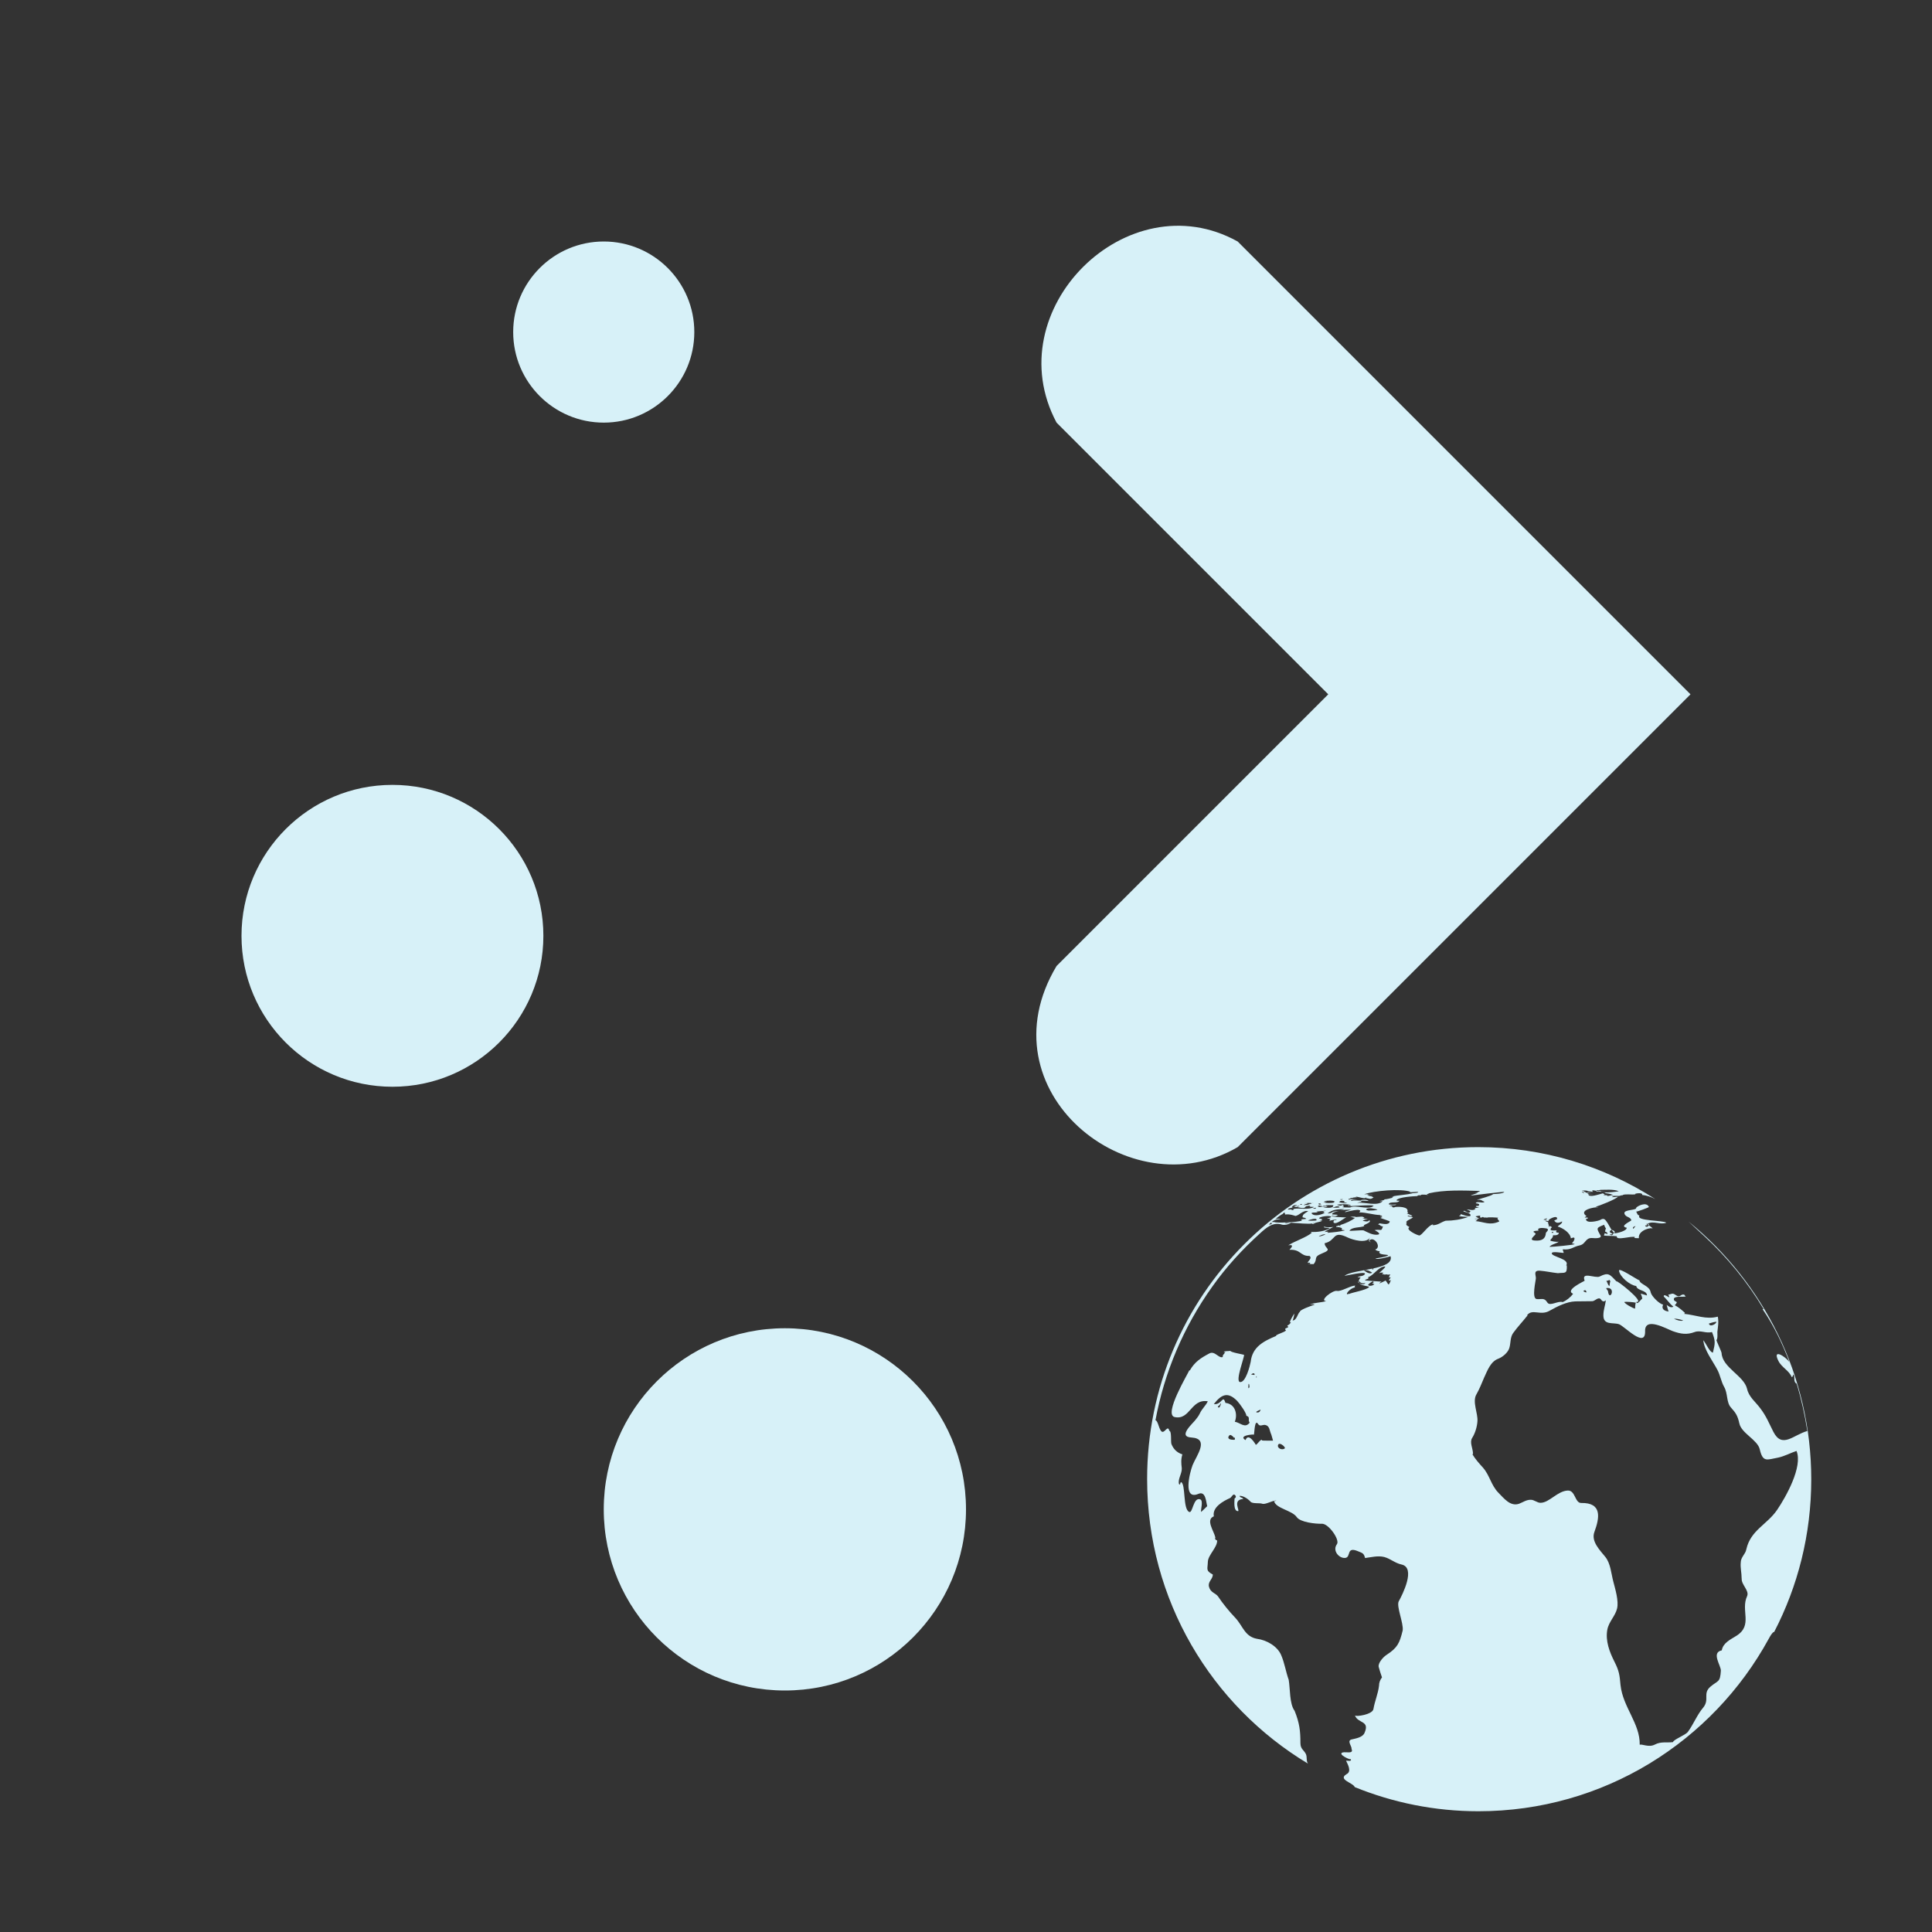 <?xml version="1.0" encoding="UTF-8" standalone="no"?>
<svg
   width="32"
   height="32"
   version="1"
   id="svg5543"
   sodipodi:docname="plasma.svg"
   inkscape:version="1.2.1 (9c6d41e410, 2022-07-14)"
   xmlns:inkscape="http://www.inkscape.org/namespaces/inkscape"
   xmlns:sodipodi="http://sodipodi.sourceforge.net/DTD/sodipodi-0.dtd"
   xmlns="http://www.w3.org/2000/svg"
   xmlns:svg="http://www.w3.org/2000/svg">
  <rect width="100%" height="100%" fill="#333333" stroke="none"/>
  <sodipodi:namedview
     id="namedview5545"
     pagecolor="#ffffff"
     bordercolor="#000000"
     borderopacity="1"
     inkscape:showpageshadow="2"
     inkscape:pageopacity="0"
     inkscape:pagecheckerboard="0"
     inkscape:deskcolor="#cccccc"
     showgrid="false"
     inkscape:zoom="7.375"
     inkscape:cx="10.372881"
     inkscape:cy="26.237288"
     inkscape:window-width="1920"
     inkscape:window-height="1002"
     inkscape:window-x="0"
     inkscape:window-y="0"
     inkscape:window-maximized="1"
     inkscape:current-layer="svg5543">
    <inkscape:grid
       type="xygrid"
       id="grid6017"
       originx="1.8530274e-07"
       originy="0" />
  </sodipodi:namedview>
  <defs
     id="defs1921">
    <style
       id="current-color-scheme"
       type="text/css">
   .ColorScheme-Background {color:#181818; } .ColorScheme-ButtonBackground { color:#343434; } .ColorScheme-Highlight { color:#4285f4; } .ColorScheme-Text { color:#dfdfdf; } .ColorScheme-ViewBackground { color:#242424; } .ColorScheme-NegativeText { color:#f44336; } .ColorScheme-PositiveText { color:#4caf50; } .ColorScheme-NeutralText { color:#ff9800; }
  </style>
  </defs>
  <g
     id="plasma-browser-integration">
    <rect
       style="fill:none;fill-rule:evenodd;stroke:none;stroke-width:1px;stroke-linecap:butt;stroke-linejoin:miter;stroke-opacity:1"
       id="rect3343"
       width="32"
       height="32"
       x="-1.8530274e-07"
       y="0" />
    <path
       id="path20"
       style="color:#31363b;fill:#d7f1f8;fill-opacity:1"
       d="M 10,4 C 9.172,4 8.5,4.672 8.5,5.5 8.5,6.328 9.172,7 10,7 10.828,7 11.5,6.328 11.5,5.5 11.5,4.672 10.828,4 10,4 Z m 10.5,0 c -1.828,-1.015 -3.996,1.134 -3,3 L 22,11.5 17.5,16 c -1.236,2.064 1.209,4.043 3,3 L 28,11.5 Z m -14,9 C 5.119,13 4,14.119 4,15.5 4,16.881 5.119,18 6.5,18 7.881,18 9,16.881 9,15.5 9,14.119 7.881,13 6.5,13 Z m 6.5,9 c -1.657,0 -3,1.343 -3,3 0,1.657 1.343,3 3,3 1.657,0 3,-1.343 3,-3 0,-1.657 -1.343,-3 -3,-3 z"
       class="ColorScheme-Text "
       sodipodi:nodetypes="ssssscccccccssssssssss" />
    <path
       style="fill:#d7f1f8;fill-opacity:1;stroke-width:0.027"
       inkscape:connector-curvature="0"
       d="m 29.386,27.03 c 0.392,-0.756 0.614,-1.614 0.614,-2.527 0,-1.724 -0.793,-3.262 -2.033,-4.271 0.096,0.088 0.187,0.176 0.261,0.242 0.381,0.352 0.716,0.762 0.982,1.207 -0.012,0 -0.015,0.004 -0.015,0.005 0.184,0.267 0.326,0.564 0.442,0.872 -0.066,-0.091 -0.288,-0.231 -0.181,-0.017 0.052,0.107 0.181,0.162 0.219,0.267 0.03,-0.003 0.015,-0.041 0.032,-0.041 0.03,0.052 -0.012,0.115 0.052,0.154 0.077,0.253 0.134,0.514 0.176,0.781 -0.23,0.063 -0.417,0.297 -0.562,0.014 -0.077,-0.151 -0.115,-0.256 -0.219,-0.393 -0.077,-0.104 -0.187,-0.184 -0.217,-0.319 -0.052,-0.22 -0.411,-0.352 -0.422,-0.594 -0.007,-0.036 -0.09,-0.209 -0.085,-0.214 0.023,-0.02 0.015,-0.11 0.015,-0.135 0.01,-0.091 0.025,-0.162 0.007,-0.253 -0.195,0.052 -0.359,-0.027 -0.56,-0.047 0.012,-0.004 0.015,-0.008 0.015,-0.017 -0.058,-0.052 -0.099,-0.088 -0.167,-0.126 0.077,-0.077 -0.007,-0.044 -0.015,-0.093 -0.015,-0.069 0.167,-0.038 0.197,-0.052 -0.007,-0.008 -0.025,-0.02 -0.025,-0.03 -0.071,-0.014 -0.061,0.063 -0.14,0.008 -0.061,-0.044 -0.068,-0.015 -0.126,-0.008 0.012,0.015 0.015,0.03 0.015,0.047 0,0 -0.099,-0.071 -0.088,-0.015 0.058,0.055 0.09,0.113 0.159,0.168 -0.041,0.023 -0.077,-0.003 -0.112,-0.03 0.007,0.017 0.023,0.102 0.035,0.11 -0.08,-0.008 -0.126,-0.047 -0.093,-0.115 -0.061,-0.008 -0.192,-0.138 -0.206,-0.201 -0.018,-0.115 -0.176,-0.129 -0.187,-0.201 -0.03,-0.003 -0.346,-0.223 -0.338,-0.159 0.015,0.102 0.181,0.242 0.285,0.253 0.015,0.085 0.176,0.063 0.178,0.157 -0.151,-0.041 -0.093,-0.052 -0.077,0.055 -0.007,-0.014 -0.088,0.118 -0.099,0.052 0.159,0.015 -0.346,-0.382 -0.327,-0.338 -0.112,-0.116 -0.132,-0.159 -0.28,-0.083 -0.071,0.036 -0.313,-0.091 -0.249,0.069 -0.007,0.011 -0.335,0.154 -0.192,0.217 -0.044,0.061 -0.112,0.113 -0.173,0.138 -0.074,-0.027 -0.208,0.074 -0.252,0.008 -0.052,-0.085 -0.088,-0.052 -0.176,-0.058 -0.09,-0.008 -0.015,-0.308 -0.015,-0.346 0,-0.055 -0.046,-0.132 0.068,-0.124 0.099,0.008 0.195,0.03 0.296,0.041 0.112,-0.015 0.156,0.025 0.148,-0.129 -0.007,0 -0.007,0.003 -0.01,0.003 0.069,-0.113 -0.239,-0.143 -0.239,-0.203 0,-0.041 0.178,-0.003 0.197,-0.008 0,-0.02 -0.015,-0.036 -0.015,-0.058 0.143,0.014 0.162,-0.041 0.283,-0.066 0.101,-0.023 0.088,-0.129 0.208,-0.121 0.035,0.003 0.165,0.011 0.134,-0.044 -0.071,-0.124 -0.071,-0.124 0.061,-0.176 0.01,0.039 0.025,0.052 0.032,0.066 -0.01,0 -0.015,0.023 -0.015,0.05 0.025,0.003 0.041,0.014 0.035,0.044 -0.01,-0.02 -0.03,-0.011 -0.044,-0.02 -0.01,0.03 -0.015,0.052 -0.01,0.039 0.066,0.008 0.146,0.003 0.211,0.011 -0.015,0.08 0.242,-0.011 0.302,0.014 -0.007,0.005 -0.01,0.011 -0.01,0.015 0.025,0.003 0.052,0.003 0.074,0.003 -0.018,-0.137 0.227,-0.19 0.227,-0.154 0,-0.033 -0.11,-0.074 -0.077,-0.088 0.093,-0.049 0.203,0.025 0.304,-0.014 -0.039,-0.041 -0.516,-0.027 -0.444,-0.118 -0.041,-0.011 -0.035,-0.038 -0.055,-0.066 0.015,0.003 0.214,-0.069 0.211,-0.077 -0.039,-0.094 -0.195,-0.014 -0.211,0.014 0.015,0.044 -0.203,0.025 -0.195,0.091 0.015,0.071 0.099,0.052 0.115,0.115 0.007,0.011 -0.211,0.099 -0.077,0.124 0.007,0.052 -0.162,0.093 -0.197,0.091 -0.031,-0.005 -0.096,-0.129 -0.112,-0.157 -0.041,-0.061 -0.061,-0.107 -0.129,-0.063 -0.025,0.014 -0.227,0.066 -0.236,-0.008 -0.007,-0.02 0.035,0.003 0.03,-0.03 -0.03,-0.003 -0.03,-0.003 -0.052,0 0.012,-0.011 0.015,-0.02 0.031,-0.025 -0.143,-0.099 0.129,-0.154 0.195,-0.146 -0.023,-0.005 -0.03,-0.008 -0.046,-0.011 0.041,-0.003 0.359,-0.132 0.37,-0.165 -0.044,0.003 -0.061,0.008 -0.101,0.008 0.012,-0.003 0.03,-0.008 0.032,-0.008 -0.012,0 -0.03,-0.005 -0.03,-0.005 0.01,-0.017 0.148,-0.005 0.151,-0.005 -0.015,-0.003 -0.015,-0.003 -0.03,-0.003 0.023,-0.008 0.046,-0.014 0.071,-0.008 -0.015,-0.005 -0.012,-0.005 -0.015,-0.008 0.066,-0.02 0.148,0 0.217,-0.011 -0.052,-0.008 0.124,-0.041 0.107,0.011 0.071,0.008 0.146,0.03 0.219,0.069 C 26.571,19.316 25.564,19 24.484,19 21.455,19 19,21.464 19,24.497 c 0,2.005 1.067,3.754 2.664,4.714 -0.032,-0.047 -0.012,-0.099 -0.032,-0.154 -0.035,-0.074 -0.093,-0.085 -0.093,-0.187 0,-0.203 -0.015,-0.33 -0.096,-0.533 -0.087,-0.115 -0.073,-0.371 -0.098,-0.514 -0.049,-0.137 -0.068,-0.278 -0.126,-0.412 -0.063,-0.146 -0.241,-0.247 -0.398,-0.267 -0.203,-0.036 -0.233,-0.209 -0.357,-0.344 -0.105,-0.11 -0.208,-0.236 -0.291,-0.36 -0.041,-0.055 -0.123,-0.061 -0.148,-0.157 -0.023,-0.088 0.063,-0.124 0.063,-0.204 -0.121,-0.066 -0.086,-0.083 -0.082,-0.214 0.007,-0.113 0.156,-0.234 0.154,-0.349 -0.03,-0.011 -0.041,-0.027 -0.03,-0.052 -0.025,-0.11 -0.165,-0.292 -0.025,-0.349 -0.03,-0.151 0.156,-0.253 0.269,-0.303 0.025,-0.011 0.052,-0.088 0.086,-0.044 0.015,0.015 0.015,0.036 -0.012,0.052 0,0.036 -0.023,0.212 0.058,0.209 0.035,-0.005 -0.099,-0.19 0.086,-0.201 -0.015,-0.033 -0.052,-0.015 -0.061,-0.052 0.066,-0.003 0.146,0.055 0.184,0.099 0.031,0.033 0.148,0.017 0.187,0.03 0.055,0.023 0.165,-0.052 0.239,-0.052 -0.012,0.008 -0.03,0.011 -0.039,0.008 0.025,0.124 0.299,0.154 0.376,0.267 0.061,0.088 0.318,0.113 0.414,0.11 0.112,-0.008 0.304,0.267 0.252,0.338 -0.08,0.107 0.035,0.239 0.137,0.228 0.101,-0.011 0.012,-0.192 0.206,-0.113 0.074,0.033 0.101,0.027 0.123,0.115 0.09,-0.011 0.211,-0.044 0.318,-0.017 0.107,0.03 0.173,0.099 0.285,0.124 0.244,0.052 0.015,0.501 -0.046,0.611 -0.041,0.083 0.082,0.36 0.066,0.481 -0.052,0.212 -0.086,0.286 -0.266,0.404 -0.049,0.03 -0.143,0.129 -0.132,0.198 0.015,0.058 0.035,0.118 0.055,0.176 -0.032,0.041 -0.049,0.088 -0.049,0.137 v 0 c -0.015,0.132 -0.069,0.25 -0.093,0.388 -0.015,0.091 -0.296,0.132 -0.307,0.104 0.052,0.14 0.252,0.08 0.159,0.292 -0.032,0.074 -0.148,0.091 -0.214,0.107 -0.082,0.02 0.007,0.113 0,0.157 0.039,0.088 -0.093,0.044 -0.146,0.058 -0.099,0.027 0.148,0.14 0.132,0.107 0.025,0.052 -0.058,0.024 -0.077,0.03 0.023,0.052 0.101,0.179 0.007,0.223 -0.148,0.091 0.112,0.143 0.137,0.214 C 23.071,29.857 23.763,30 24.487,30 c 2.074,0 3.879,-1.155 4.809,-2.857 0.03,-0.055 0.049,-0.085 0.077,-0.11 z m -2.074,-6.751 c 0,0.015 -0.015,0.041 -0.039,0.039 -0.015,0 -0.025,-0.014 -0.025,-0.02 0.015,0 0.03,-0.005 0.041,-0.005 -0.046,-0.036 0.012,-0.023 0.023,-0.014 z m -0.222,0.03 c -0.015,0.014 -0.025,0.027 -0.035,0.044 -0.03,-0.025 0.025,-0.047 0.035,-0.044 z m -0.34,0.099 c -0.041,0.003 -0.025,0.083 -0.088,0.038 0.012,-0.008 0.015,-0.008 0.015,0 0.015,0 0.03,-0.008 0.03,-0.015 -0.096,-0.02 -0.01,-0.104 0.044,-0.023 z m -0.447,-0.685 c -0.012,0.003 -0.015,0.003 -0.015,0.003 0.015,0.005 0.025,0.005 0.032,0.008 -0.025,-0.005 0.055,0.005 0.066,0.008 -0.052,-0.047 0.055,-0.017 0.058,-0.017 0,0.005 -0.007,0.005 -0.007,0.011 0.025,-0.005 0.058,0 0.09,0.005 -0.01,-0.003 -0.015,-0.005 -0.015,-0.011 0.018,0.003 0.041,0 0.061,0 -0.01,0 -0.063,-0.003 -0.066,-0.003 -0.015,0 -0.061,0.003 -0.068,-0.014 0.015,0 0.03,0 0.044,0.003 v -0.003 c 0.012,0 0.015,0 0.023,0 -0.007,-0.003 -0.01,-0.003 -0.012,-0.005 0.09,0 0.233,-0.015 0.318,0.023 -0.03,0.005 -0.173,0.027 -0.252,0.015 0.015,0.005 0.025,0.008 0.035,0.014 -0.01,0.003 -0.012,0 -0.015,0 0.041,0.005 0.096,0.014 0.14,0.033 -0.041,0.003 -0.055,0.014 -0.093,0.017 -0.01,-0.003 -0.01,-0.008 0,-0.011 -0.015,0 -0.049,-0.003 -0.066,-0.005 0,-0.008 0.015,-0.005 0.018,-0.014 -0.015,0 -0.018,-0.008 -0.03,-0.015 -0.061,0.015 -0.236,0.08 -0.242,0.014 0.03,0 0.055,0.003 0.086,0.003 -0.015,-0.005 -0.101,0 -0.101,-0.017 0,0 0.052,-0.008 0.08,-0.011 -0.035,0 -0.099,0.008 -0.115,-0.005 0.007,-0.003 0.01,-0.003 0.012,-0.003 -0.018,-0.003 -0.035,-0.008 -0.031,-0.014 -0.015,-0.003 -0.025,-0.008 -0.039,-0.011 0.032,-0.003 0.063,-0.005 0.096,0.003 z m -0.09,0.016 v 0 c 0,0.003 0,0.003 0,0 0,0.003 0,0 0,0 z m -0.007,0 c 0.015,0.005 0.03,0.008 0.035,0.02 -0.018,0 -0.049,-0.014 -0.035,-0.02 z m 2.222,2.153 c 0.007,0.033 -0.11,0.099 -0.123,0.03 0.031,-0.011 0.086,-0.027 0.123,-0.03 z m -0.548,-0.02 c -0.039,0.016 -0.121,-0.011 -0.154,-0.03 0.052,-0.003 0.112,0.014 0.154,0.03 z M 27.094,21.576 c -0.01,0.02 -0.012,0.099 -0.012,0.099 -0.032,-0.003 -0.176,-0.083 -0.178,-0.11 0.03,-0.008 0.156,0.003 0.187,0.011 z m -0.436,-0.379 c 0,0.011 0.01,0.02 0.015,0.02 -0.01,0.024 -0.012,0.071 -0.015,0.083 -0.025,-0.008 -0.035,-0.066 -0.052,-0.085 0.015,0 0.035,-0.005 0.052,-0.017 z m -0.025,0.187 c -0.007,-0.016 -0.025,-0.03 -0.03,-0.049 0.181,-0.027 0.052,0.242 0.03,0.049 z m -0.357,0.014 c 0.007,0.024 -0.052,-0.011 -0.052,-0.014 0.03,-0.023 0.044,-0.016 0.052,0.014 z m -0.481,-1.21 c -0.015,0.011 -0.032,0.02 -0.052,0.027 0.023,0.041 0.063,0.052 0.129,0.016 0.012,0.036 -0.066,0.066 -0.071,0.085 0.086,0.023 0.211,0.107 0.217,0.195 0.015,-0.003 0.015,-0.008 0.025,-0.008 0.049,-0.023 0.049,0.03 -0.007,0.091 0.015,0.003 0.03,0.005 0.046,0.011 0,0.015 -0.376,0.049 -0.417,0.047 0.025,-0.044 0.148,-0.063 0.148,-0.088 -0.015,0.015 -0.134,-0.008 -0.134,-0.017 0,-0.027 0.044,-0.036 0.044,-0.088 0.035,0.003 0.096,0.003 0.096,-0.041 -0.032,0 -0.061,-0.005 -0.035,-0.038 -0.015,-0.003 -0.105,0.008 -0.101,-0.014 0,-0.05 0.058,-0.025 -0.015,-0.061 -0.015,0.008 -0.01,0.014 0,0.015 -0.012,0 -0.015,0 -0.015,0 0,-0.052 -0.012,-0.041 -0.012,-0.08 -0.03,-0.005 -0.046,-0.014 -0.046,-0.025 0.01,0 0.058,0.016 0.058,0.008 -0.041,-0.014 0.143,-0.11 0.137,-0.039 z m -0.096,0.231 c 0,-0.008 0.007,-0.014 0.015,-0.016 0.007,0 0.012,0.003 0.015,0.003 0,0.003 -0.007,0.008 -0.007,0.015 -0.01,-0.003 -0.015,-0.003 -0.025,-0.003 z m -0.077,-0.239 c 0,0.015 -0.015,0.027 -0.041,0.025 -0.044,0 0.035,-0.025 0.041,-0.025 z m -0.225,0.225 c 0.007,-0.025 0.071,-0.016 0.088,-0.025 -0.041,-0.044 0.068,-0.044 0.088,-0.039 0.126,0.008 0.032,0.066 0.032,0.08 -0.007,0.102 -0.071,0.135 -0.184,0.126 -0.118,-0.008 0.01,-0.083 0.015,-0.113 -0.015,-0.011 -0.023,-0.023 -0.039,-0.03 z m -3.061,-0.55 c 0.023,0 0.046,0 0.066,0 -0.015,0 -0.03,0 -0.041,-0.008 0.015,-0.008 0.035,-0.005 0.055,-0.005 -0.007,-0.003 -0.012,-0.003 -0.012,-0.005 0.025,-0.005 0.052,-0.005 0.077,-0.008 -0.015,-0.003 -0.032,-0.003 -0.023,-0.008 0.044,0 0.134,0.038 0.162,0.02 l -0.007,-0.003 c 0.032,-0.003 0.029,0.003 0.01,0.017 0.044,-0.025 0.055,0.03 0.126,-0.02 0.01,-0.003 -0.032,-0.015 -0.046,-0.015 0.032,0 0.041,-0.003 0.023,-0.008 -0.035,0 -0.063,-0.005 -0.068,-0.014 0.015,-0.003 0.03,-0.005 0.041,-0.008 -0.015,0.003 -0.039,0.003 -0.058,0.003 0.03,-0.011 0.061,-0.011 0.096,-0.014 -0.032,-0.005 -0.066,0.011 -0.099,0.005 0.018,-0.003 0.03,-0.005 0.046,-0.008 -0.031,0.005 -0.058,0.005 -0.088,0.005 0.159,-0.058 0.609,-0.099 0.768,-0.041 -0.082,0.023 0.134,-0.011 0.126,0.008 -0.012,0.016 -0.137,0.016 -0.148,0.016 0.01,0.003 0.044,-0.003 0.066,-0.003 -0.115,0.033 -0.239,0.03 -0.354,0.058 0.015,0 0.018,0 0.031,0 -0.012,0.008 -0.015,0.008 -0.041,0.008 0.015,0.003 0.023,0.003 0.023,0.011 -0.052,0.011 -0.08,0.023 -0.134,0.027 -0.015,0.025 -0.058,0.014 -0.08,0.033 0.015,-0.003 0.052,-0.005 0.046,0 -0.088,0.085 -0.291,0.011 -0.42,0.023 0.025,-0.008 0.052,-0.014 0.08,-0.014 -0.071,-0.033 0.09,-0.014 0.112,-0.015 -0.035,-0.027 -0.096,-0.023 -0.132,-0.014 0,0.003 0.01,0.005 0.007,0.008 -0.03,0 -0.126,-0.008 -0.154,0.003 0.01,0 0.015,0 0.015,0 -0.01,0 -0.015,0.003 -0.023,0.003 0.007,0 0.01,-0.003 0.01,-0.003 -0.012,0 -0.015,-0.003 -0.023,-0.011 0.039,-0.008 0.077,-0.011 0.115,-0.011 -0.015,-0.003 -0.074,-0.005 -0.11,-0.005 0.007,0 0.012,0 0.015,-0.003 -0.044,0.014 -0.068,0.014 -0.049,0 z m 0.477,0.181 c -0.032,0.015 -0.107,0.014 -0.143,0.015 -0.007,0 -0.055,-0.011 -0.041,-0.023 0.041,-0.033 0.14,-0.005 0.184,0.005 z m -0.612,-0.173 c 0.015,0 0.035,0 0.044,-0.003 -0.01,0.003 -0.015,0.008 -0.015,0.011 0.023,0 -0.046,0.003 -0.03,-0.008 z m 0.063,0.052 c 0.015,-0.003 0.015,0 0,0 v 0 c -0.03,0 -0.137,0.008 -0.071,-0.003 -0.032,-0.027 0.105,-0.036 0.071,0.003 z m 0.049,0.005 c -0.015,0.008 -0.025,0.011 -0.039,0.011 -0.012,0 -0.074,-0.003 -0.074,-0.003 0.039,-0.008 0.077,-0.008 0.112,-0.008 z m 0.066,0.041 c -0.015,0.003 -0.035,0.003 -0.052,0.003 -0.015,0.014 0.032,0.005 0.044,0.011 -0.031,0.008 0.379,-0.027 0.384,-0.003 -0.012,0 -0.015,0.003 -0.025,0.008 0.012,0 0.015,0 0.015,0 -0.101,0.063 -0.293,-0.03 -0.384,0.02 -0.025,0 -0.192,0 -0.101,-0.015 -0.012,-0.027 -0.023,-0.033 -0.049,-0.015 -0.023,0 -0.044,-0.005 -0.066,-0.014 0.015,-0.014 0.227,-0.014 0.233,0.008 z m -0.197,0.027 c 0.041,0.02 -0.115,0.015 -0.115,0.015 0.012,-0.005 0.03,-0.008 0.031,-0.008 0.03,-0.015 0.055,-0.02 0.086,-0.008 z m -0.247,-0.085 c 0.01,0 0.015,-0.003 0.015,-0.005 -0.015,0 -0.018,-0.003 -0.015,-0.005 0.035,-0.005 0.148,-0.017 0.176,0.011 -0.01,0 -0.015,0.003 -0.015,0.005 0.015,0.011 -0.03,0.016 -0.077,0.016 -0.015,0.003 -0.025,0.003 -0.041,0.005 0.012,0 0.018,-0.003 0.031,-0.005 -0.039,0 -0.08,-0.005 -0.088,-0.014 0.018,0.003 0.041,-0.003 0.058,-0.014 -0.032,0.005 -0.044,0.008 -0.046,0.005 z m -0.086,0.03 c 0.032,-0.003 0.015,0.011 0.039,0.011 -0.012,0.003 -0.018,0.008 -0.03,0.008 -0.015,0.003 -0.023,-0.011 -0.015,-0.02 z m -0.01,0.039 v 0 c 0,-0.015 0.061,0.008 0.077,0.011 h 0.007 c -0.01,-0.003 -0.012,-0.003 -0.012,-0.005 0.03,-0.017 0.052,0.008 0.082,-0.011 -0.023,0.003 -0.041,0.003 -0.032,-0.005 0.015,-0.003 0.123,0 0.123,0 0,0.071 -0.14,0.027 -0.17,0.047 0.015,-0.014 0.055,-0.015 0.071,-0.02 -0.015,-0.008 -0.041,-0.005 -0.066,-0.005 0,0.004 0,0.004 0,0.004 0,0 0,0 -0.007,-0.004 -0.03,0.005 -0.055,0.008 -0.074,0.008 0.007,-0.003 0.007,-0.003 0.01,-0.008 -0.015,0.005 -0.015,0 -0.023,-0.003 z m 0.123,0.08 c -0.025,0.011 -0.049,0.015 -0.077,0.023 0.015,0 0.066,-0.015 0.031,0.008 0.01,0 0.023,0.003 0.03,0.003 -0.052,0.03 -0.178,0.074 -0.225,0.008 0.035,-0.023 0.071,0.003 0.107,-0.023 -0.099,-0.003 0.129,-0.014 0.137,-0.02 z m -0.159,0.162 c -0.025,0.008 -0.2,0.008 -0.11,-0.008 -0.035,0.008 0.137,-0.052 0.11,0.008 z m -0.039,-0.198 c -0.015,0.003 -0.015,0 -0.025,0.003 0.018,-0.011 0.039,-0.014 0.061,-0.015 -0.01,0.014 -0.015,0.02 -0.035,0.014 z m -0.159,-0.082 c 0.018,-0.014 0.086,-0.008 0.124,-0.008 0.012,-0.003 0.015,-0.003 0.025,-0.003 -0.007,0.003 -0.015,0.003 -0.025,0.003 -0.01,0 -0.015,0.003 -0.015,0.003 0.007,0.003 0.01,0.005 0.01,0.008 -0.074,0.008 -0.082,0.011 -0.03,0.008 -0.015,0.011 -0.066,0.015 -0.09,0.015 -0.03,0.003 0.015,-0.015 0.061,-0.03 -0.023,-0.005 -0.039,-0.003 -0.055,0.003 z m -0.035,0.011 c -0.015,0.011 -0.03,0.011 -0.039,0.003 0.015,-0.008 0.03,-0.008 0.039,-0.003 z m -0.086,0.033 c 0.015,-0.003 0.03,-0.003 0.041,-0.003 -0.015,0.008 -0.025,0.014 -0.039,0.011 -0.01,-0.003 -0.015,-0.005 -0.007,-0.008 z m -0.015,-0.02 c 0.015,0.005 0.015,0.011 -0.018,0.014 -0.015,0.017 -0.03,0.025 -0.055,0.02 0.018,-0.025 0.044,-0.036 0.074,-0.033 z m -0.105,0.055 c 0.015,-0.008 0.023,-0.008 0.039,-0.008 -0.007,0 -0.01,-0.003 -0.012,-0.003 0.015,-0.005 0.025,-0.008 0.039,-0.008 -0.01,0 -0.012,-0.003 0,-0.005 0.063,-0.008 0.126,0.038 0.195,0.011 -0.015,0.003 -0.015,0 -0.023,-0.003 0.015,0 0.023,-0.003 0.03,-0.008 -0.052,-0.003 0.063,-0.023 0.074,-0.023 -0.063,0.03 0.066,0.02 0.055,0.027 -0.09,0.052 -0.233,0.011 -0.332,0.03 0,0.02 -0.015,0.025 -0.046,0.016 0.015,-0.008 0.03,-0.016 0.046,-0.016 0,0 0,-0.003 0,-0.003 -0.011,0 -0.018,0.005 -0.025,0.008 -0.025,0.005 -0.052,0.008 -0.077,0.005 0.015,-0.015 0.03,-0.025 0.046,-0.023 -0.01,0.003 -0.012,0 -0.015,0 z m -0.236,0.179 c 0.015,-0.017 0.086,-0.074 0.129,-0.091 -0.007,0 -0.01,0 -0.012,0 0.015,-0.008 0.023,-0.015 0.032,-0.023 0.007,0.008 0,0.014 -0.007,0.016 0.015,0 0.015,0.005 0.015,0.023 0.068,-0.015 0.178,0.023 0.167,0.023 0.066,-0.003 0.132,-0.107 0.219,-0.077 -0.01,-0.003 -0.08,0.047 -0.086,0.058 -0.032,0.069 0.01,0.027 0.052,0.066 -0.023,0.008 -0.069,0.003 -0.088,0.015 0.007,-0.003 0.015,0.014 0.015,0.014 -0.063,0.03 -0.436,0.044 -0.453,0.025 -0.01,-0.003 -0.031,0 -0.049,0 0.055,-0.044 0.086,-0.041 0.151,-0.049 -0.03,-0.011 -0.068,-0.005 -0.088,0 z m -0.08,0.061 c 0.015,-0.003 0.015,0.005 0.015,0.023 -0.015,0.003 -0.032,0.003 -0.049,0.008 0.015,-0.011 0.025,-0.023 0.035,-0.03 z m -0.882,3.058 c 0.012,-0.02 0.015,-0.03 0.035,-0.036 0.012,-0.02 0.012,-0.038 0.023,-0.023 -0.039,0.113 -0.044,0.033 -0.058,0.058 z m 0.28,0.536 c -0.159,0.005 -0.088,-0.082 -0.068,-0.08 0.03,0.008 0.052,0.036 0.063,0.049 0,-0.003 0,-0.008 0,-0.011 0.015,0.011 0.015,0.024 0.01,0.041 z m 0.007,-0.3 c 0.046,-0.113 0.015,-0.292 -0.156,-0.311 -0.044,-0.148 -0.058,0.038 -0.192,0.02 0.134,-0.173 0.239,-0.201 0.387,-0.052 0.046,0.049 0.156,0.204 0.151,0.245 0.074,0.023 0.018,0.063 0.055,0.115 -0.077,0.102 -0.159,-0.003 -0.244,-0.015 z m 0.227,-0.624 c 0.012,-0.014 0.015,0.041 0.015,0.052 -0.03,0.058 -0.015,-0.044 -0.015,-0.052 z m 0.225,0.938 c -0.01,-0.052 -0.086,0.074 -0.105,0.069 0,0 -0.121,-0.214 -0.17,-0.077 -0.129,-0.077 0.126,-0.099 0.14,-0.091 0.007,-0.024 0.01,-0.27 0.068,-0.176 0.03,0.047 0.071,0.011 0.112,0.015 0.086,0.014 0.074,0.096 0.105,0.154 -0.01,-0.02 -0.012,-0.027 0,0.003 0,0 0,-0.003 0,-0.003 0.012,0.036 0.031,0.113 0.031,0.107 -0.012,0 -0.181,0 -0.181,-0.003 z m -0.184,-1.095 c 0.015,-0.011 0.03,-0.02 0.044,-0.02 0.015,0.003 0.015,0.015 0.015,0.027 -0.03,0 -0.049,-0.008 -0.061,-0.008 z m 0.159,0.58 c -0.01,0.036 -0.025,0.052 -0.063,0.049 -0.039,-0.011 0.055,-0.041 0.063,-0.049 z m -0.066,-0.555 c 0,0.008 0,0.016 0,0.027 -0.012,0 -0.01,-0.017 0,-0.027 z m 0.354,1.144 c 0.018,-0.058 0.112,0.02 0.115,0.05 -0.03,0.041 -0.132,0.011 -0.115,-0.05 z m 1.175,-2.508 c -0.088,0.049 0.007,-0.102 0.123,-0.107 -0.031,0.005 -0.039,-0.005 -0.018,-0.027 -0.088,0.003 -0.236,0.104 -0.304,0.088 -0.074,-0.015 -0.302,0.17 -0.176,0.168 -0.077,0.027 -0.189,0.023 -0.272,0.058 0.015,0 0.063,-0.011 0.077,0.003 -0.046,0.014 -0.255,0.088 -0.242,0.118 -0.039,0.023 -0.052,0.146 -0.123,0.143 0.01,0 0.031,-0.104 0.032,-0.115 -0.015,0.015 -0.08,0.126 -0.074,0.146 0.01,0 0.015,0 0.015,0 -0.015,0.024 -0.031,0.044 -0.058,0.052 0,0.015 0.012,0.02 0.018,0.023 -0.023,0.027 -0.08,0.017 -0.041,0.061 -0.049,0.038 -0.115,0.047 -0.167,0.083 0,0 0.007,0.005 0.007,0.005 -0.211,0.088 -0.398,0.182 -0.425,0.432 -0.012,0.063 -0.082,0.344 -0.176,0.333 -0.086,-0.011 0.077,-0.418 0.066,-0.451 0,-0.003 -0.236,-0.044 -0.225,-0.066 -0.035,0.008 -0.071,0 -0.112,0.014 0.015,0.011 0.015,0.011 0.03,0.003 -0.025,0.038 -0.055,0.06 -0.044,0.085 -0.069,0.03 -0.132,-0.11 -0.225,-0.058 -0.14,0.074 -0.242,0.14 -0.321,0.28 -0.007,0 -0.007,0 -0.01,0 -0.018,0.049 -0.431,0.732 -0.242,0.773 0.258,0.055 0.269,-0.308 0.549,-0.261 -0.035,0.074 -0.099,0.126 -0.132,0.201 -0.023,0.047 -0.044,0.071 -0.066,0.099 -0.032,0.052 -0.318,0.289 -0.069,0.3 0.299,0.02 0.077,0.303 0.015,0.457 -0.052,0.138 -0.162,0.586 0.096,0.476 0.123,-0.052 0.126,0.132 0.146,0.204 -0.012,0.014 -0.101,0.096 -0.101,0.096 -0.01,-0.041 0.041,-0.187 -0.015,-0.209 -0.115,-0.041 -0.123,0.234 -0.181,0.209 -0.11,-0.044 -0.055,-0.467 -0.137,-0.495 -0.012,0.011 -0.015,0.03 -0.015,0.041 -0.012,-0.003 -0.015,-0.005 -0.018,-0.008 -0.023,-0.085 0.052,-0.173 0.046,-0.264 -0.01,-0.08 -0.015,-0.148 0.01,-0.228 -0.074,-0.023 -0.143,-0.074 -0.181,-0.17 -0.015,-0.036 0.007,-0.212 -0.035,-0.22 -0.025,-0.102 -0.071,0.03 -0.118,0.016 -0.052,-0.014 -0.068,-0.19 -0.112,-0.19 0.146,-0.795 0.469,-1.554 0.941,-2.214 0.23,-0.325 0.499,-0.619 0.795,-0.886 0.096,-0.088 0.214,-0.192 0.362,-0.14 0.025,0.008 0.101,0.003 0.146,-0.033 -0.007,0 -0.01,0 -0.01,0 -0.025,0.005 -0.099,0.017 -0.088,0.008 0.015,-0.008 0.041,-0.008 0.088,-0.008 0.01,0 0.012,0 0.012,0 0,0 -0.007,0 -0.007,0 0.115,0.005 0.299,0.027 0.365,0.011 0.015,-0.008 0.025,-0.015 0.025,-0.015 0,0.008 -0.015,0.014 -0.025,0.015 -0.015,0.008 -0.015,0.011 0.015,0.008 0.046,-0.036 0.124,-0.027 0.143,-0.055 -0.015,0.003 -0.025,0.005 -0.041,0.008 0.015,-0.008 0.03,-0.014 0.041,-0.023 0.015,-0.011 -0.066,-0.016 -0.052,-0.027 0.052,-0.039 0.236,-0.044 0.192,-0.011 -0.018,0.008 -0.039,0.014 -0.058,0.015 0.007,0.011 0.044,0.003 0.061,0.008 -0.061,0.015 0.015,0.003 -0.03,0.036 -0.012,0 0.151,-0.038 0.121,-0.014 -0.039,-0.003 -0.052,0.014 -0.046,0.041 0.044,0.044 0.176,-0.077 0.211,-0.085 -0.007,0 -0.272,-0.005 -0.239,-0.03 0.039,0.015 0.071,0.014 0.099,-0.011 -0.012,-0.005 -0.093,-0.008 -0.093,-0.008 -0.015,-0.036 0.101,-0.052 0.121,-0.061 -0.032,0.011 -0.09,0.005 -0.123,0.023 0.01,0 0.015,0 0.015,-0.003 -0.03,0.015 -0.058,0.025 -0.09,0.023 0.096,-0.066 0.146,-0.066 0.277,-0.071 -0.023,0.011 -0.041,0.015 -0.066,0.023 0.063,-0.014 0.121,-0.014 0.181,-0.011 -0.023,0.005 -0.129,0.033 -0.096,0.033 -0.071,0.033 0.227,-0.069 0.244,-0.017 0.007,0.003 -0.015,0.027 -0.018,0.027 0.126,0 0.23,0.041 0.351,0.044 0,0.003 -0.007,0.005 -0.007,0.008 0.015,-0.003 0.03,0 0.039,0.014 -0.015,0.003 -0.03,0 -0.035,0.008 0.015,-0.003 0.031,0 0.041,0.005 -0.015,0.005 -0.025,0.005 -0.035,0.014 0.015,0.005 0.156,0.052 0.154,0.058 -0.015,0.066 -0.118,0.036 -0.17,0.03 -0.01,0.014 -0.015,0.003 -0.023,0.02 0.03,-0.003 0.041,0.036 0.08,0.03 -0.03,0.099 -0.03,0.041 -0.14,0.063 -0.007,-0.005 0.126,0.058 0.058,0.074 -0.086,0.015 -0.184,-0.044 -0.236,-0.069 -0.018,-0.011 -0.244,0.015 -0.236,0.003 0.049,-0.066 0.178,-0.044 0.247,-0.077 -0.055,-0.017 0.143,-0.052 0.077,-0.099 0,0.044 -0.107,0.014 -0.105,0.011 0.03,-0.015 0.055,-0.025 0.088,-0.023 -0.015,-0.008 -0.093,-0.011 -0.096,-0.011 0.015,-0.003 0.025,-0.005 0.039,-0.011 -0.012,-0.008 -0.018,-0.017 -0.03,-0.017 -0.015,0 -0.035,0.005 -0.046,0.017 0.015,-0.014 0.032,-0.017 0.046,-0.017 0,0 0.007,0 0.01,0 -0.032,-0.015 -0.156,0.014 -0.132,-0.005 -0.018,0 -0.052,0 -0.088,0.003 0.03,0.003 0.055,0.017 0.082,0.017 -0.052,0.044 -0.151,0.091 -0.258,0.124 0.023,-0.005 0.015,0.005 0.015,0.011 -0.018,0 -0.025,-0.005 -0.015,-0.011 -0.015,0.005 -0.035,0.011 -0.055,0.017 0,0.005 0.007,0.008 0,0.014 0.015,-0.008 0.09,0.003 0.099,0.023 0,0.005 -0.012,0.011 -0.01,0.017 0.015,0.011 0.049,0.003 0.052,0.014 -0.074,0.02 -0.2,0.033 -0.277,0.038 -0.018,0 -0.01,-0.008 0.012,-0.016 -0.023,-0.003 -0.055,0.003 -0.068,0.003 0.025,-0.02 0.093,-0.058 0.146,-0.083 -0.058,0.008 -0.112,0.008 -0.156,-0.005 -0.01,0.025 0.052,0.015 0.096,0.023 -0.063,0.052 -0.225,0.074 -0.321,0.063 0.012,0.003 0.015,0.008 0.025,0.014 -0.086,0.077 -0.285,0.14 -0.39,0.209 0.082,-0.014 0.074,0.017 0.018,0.074 0.195,-0.008 0.176,0.107 0.332,0.102 0.052,0.036 -0.025,0.085 -0.031,0.113 0.018,-0.003 0.055,-0.003 0.039,0.016 -0.015,0.003 -0.025,-0.003 -0.039,-0.008 0.01,0.011 0.032,0.015 0.099,0.015 0.077,-0.085 -0.015,-0.115 0.137,-0.176 0.187,-0.074 0.049,-0.074 0.046,-0.17 0.2,-0.044 0.121,-0.223 0.387,-0.093 0.077,0.036 0.307,0.104 0.365,-0.003 -0.035,0.061 -0.015,0.069 0.018,0.08 -0.015,-0.008 -0.023,-0.014 -0.031,-0.025 0.068,-0.093 0.217,0.104 0.099,0.146 0.015,0.011 0.032,0.027 0.08,0.027 l -0.007,0.003 c -0.039,0.066 0.156,0.047 0.14,0.066 -0.03,0.027 -0.154,0.039 -0.208,0.052 0.01,0.027 0.231,-0.03 0.249,-0.038 0.068,0.231 -0.62,0.209 -0.763,0.325 0.015,0 0.365,-0.083 0.338,-0.03 -0.025,0.041 -0.088,0.03 -0.123,0.052 0.018,0 0.041,0.005 0.052,0.005 -0.124,0.151 0.154,0.132 0.14,0.16 -0.044,0.049 -0.283,0.088 -0.335,0.115 z m -0.388,-0.981 c -0.029,0.014 -0.088,0.033 -0.115,0.036 0.01,-0.003 0.012,-0.008 0.015,-0.011 0.032,-0.015 0.066,-0.033 0.101,-0.025 z m 0.782,0.564 c 0.044,0.008 -0.039,0.033 0,0 z m -0.01,0.069 c -0.041,0.033 -0.105,-0.014 -0.137,-0.039 0.074,-0.011 0.101,0.02 0.137,0.039 z m -0.112,0.17 c -0.03,0.055 -0.129,-0.003 -0.121,-0.017 0.007,-0.008 0.015,-0.011 0.015,-0.015 0.025,0.036 0.061,0.047 0.105,0.033 z m 0.041,0.033 c 0.025,-0.025 0.052,-0.047 0.085,-0.061 0,0.008 0.015,0.011 0.012,0.017 -0.012,0.015 -0.049,0.027 0.01,0.027 -0.015,0.038 -0.11,0.041 -0.099,0.015 z m 0.297,-0.074 c 0,0 -0.112,0.058 -0.107,0.047 0.015,-0.014 0.023,-0.023 0.039,-0.027 -0.03,0 -0.28,-0.02 -0.277,-0.02 0.015,-0.027 0.052,-0.015 0.063,-0.044 -0.012,0 -0.015,-0.003 -0.015,-0.008 0.099,-0.03 0.176,-0.179 0.283,-0.179 0.032,0 -0.096,0.104 -0.099,0.113 0.025,-0.015 0.049,-0.015 0.077,-0.008 -0.015,0.005 -0.018,0.014 -0.023,0.024 0.015,0 0.03,0 0.041,0 0,0.003 -0.01,0.008 -0.01,0.008 0.015,0 0.023,-0.005 0.032,-0.008 0.025,0.008 0.055,0.008 0.071,0 -0.01,0.017 -0.015,0.03 -0.025,0.055 0.01,-0.003 0.018,-0.005 0.031,-0.005 -0.018,0.038 -0.015,0.017 -0.031,0.055 0.025,0.003 0.018,-0.005 0.035,-0.011 -0.046,0.129 -0.041,0.058 -0.09,0.008 z m 1.4,-1.144 c -0.023,0.066 -0.105,-0.041 -0.115,0 0.018,0.011 0.132,0.027 0.118,0.071 -0.012,0.03 -0.143,-0.02 -0.162,-0.025 -0.012,0.02 0.015,0.02 -0.025,0.025 -0.01,0.02 0.118,0.015 0.146,0.023 -0.118,0.041 -0.247,0.061 -0.37,0.061 -0.08,0.023 -0.126,0.077 -0.219,0.074 0.007,-0.005 0.007,-0.008 0.01,-0.014 -0.085,0.015 -0.187,0.19 -0.23,0.184 -0.031,-0.003 -0.236,-0.096 -0.162,-0.138 -0.015,-0.017 -0.077,-0.027 -0.041,-0.077 -0.01,-0.003 -0.015,-0.003 -0.015,0 0.015,-0.044 0.088,-0.052 0.115,-0.088 -0.03,-0.005 -0.09,-0.008 -0.088,-0.025 0.025,-0.005 0.061,0.025 0.077,0 -0.012,0 -0.068,-0.036 -0.09,-0.033 0.025,-0.014 0.03,-0.023 0.007,-0.027 0.039,-0.093 -0.162,-0.093 -0.217,-0.08 0.007,0 0.007,0.003 0.01,0.003 -0.015,0.003 -0.035,0 -0.052,-0.008 0.012,-0.003 0.015,-0.003 0.015,-0.008 -0.015,-0.008 -0.032,-0.011 -0.049,-0.005 0.018,-0.03 0.088,0 0.112,-0.027 -0.015,0 -0.132,0.011 -0.126,-0.008 0.025,-0.049 0.151,-0.003 0.178,-0.055 -0.015,0.003 -0.035,0 -0.052,-0.005 0.03,-0.058 0.304,-0.069 0.346,-0.071 0.015,-0.02 0.041,-0.016 0.063,-0.008 -0.007,-0.003 -0.01,-0.008 -0.007,-0.008 0.015,-0.02 0.124,0 0.146,0 -0.015,0 -0.032,-0.003 -0.046,-0.015 0.015,-0.005 0.03,-0.008 0.041,-0.008 -0.01,-0.003 -0.015,-0.003 -0.015,-0.005 0.274,-0.063 0.579,-0.049 0.859,-0.041 -0.018,0.015 -0.052,0.027 -0.09,0.033 0.03,-0.003 0.052,-0.005 0.052,0 -0.007,0.003 -0.112,0.036 -0.118,0.044 0.031,-0.005 0.562,-0.069 0.557,-0.061 -0.015,0.027 -0.129,0.033 -0.187,0.036 -0.015,0.03 -0.23,0.077 -0.269,0.099 0.032,-0.008 0.066,-0.003 0.099,0.005 -0.012,0.003 -0.018,0.005 -0.03,0.005 0.018,0.003 0.039,0.008 0.058,0.017 -0.015,0.036 -0.126,-0.017 -0.143,0.023 -0.01,0.008 0.066,0.003 0.055,0.033 -0.015,0.03 -0.046,0 -0.055,0.023 0.015,0.011 0.035,0.017 0.055,0.011 -0.015,0.011 -0.044,0.015 -0.074,0.015 0,0.005 0.01,0.008 0.015,0.011 -0.035,0.041 -0.105,0.011 -0.148,0.011 0.031,0.014 0.055,0.025 0.077,0.038 z m 0.068,0.121 c 0.023,0 0.063,0 0.082,-0.003 0.007,0.003 -0.063,-0.027 -0.061,-0.036 0.023,-0.003 0.055,-0.014 0.077,-0.011 -0.023,0.049 0.03,0.03 0.044,0.02 0.015,0.023 0.044,0.003 0.066,0.015 0.007,-0.015 0.17,-0.003 0.189,0 -0.044,0.014 0.023,0.044 0.012,0.063 -0.159,0.069 -0.244,0.005 -0.392,-0.008 0.01,-0.005 0.015,-0.008 0.015,-0.008 0.012,-0.014 0.015,-0.015 0.03,-0.027 -0.018,-0.003 -0.049,0.005 -0.058,-0.005 z m 4.427,5.962 c -0.008,0.099 0.129,0.198 0.09,0.289 -0.112,0.239 0.101,0.481 -0.176,0.657 -0.096,0.061 -0.222,0.115 -0.244,0.242 -0.178,0.036 -0.015,0.247 -0.015,0.335 -0.012,0.203 -0.046,0.159 -0.173,0.267 -0.132,0.113 -0.01,0.209 -0.118,0.344 -0.105,0.124 -0.159,0.272 -0.255,0.404 -0.041,0.055 -0.239,0.126 -0.247,0.17 -0.107,0.014 -0.197,-0.014 -0.302,0.041 -0.099,0.052 -0.214,-0.015 -0.249,0.003 0.007,-0.352 -0.277,-0.619 -0.318,-0.987 -0.015,-0.17 -0.023,-0.236 -0.101,-0.39 -0.082,-0.162 -0.151,-0.344 -0.118,-0.528 0.025,-0.135 0.132,-0.226 0.162,-0.352 0.03,-0.126 -0.031,-0.324 -0.063,-0.448 -0.035,-0.132 -0.044,-0.297 -0.132,-0.407 -0.088,-0.11 -0.239,-0.256 -0.181,-0.412 0.088,-0.239 0.129,-0.487 -0.217,-0.481 -0.107,0.003 -0.096,-0.209 -0.222,-0.206 -0.17,0.005 -0.307,0.201 -0.45,0.203 -0.058,0.003 -0.107,-0.052 -0.167,-0.05 -0.074,0 -0.126,0.041 -0.192,0.066 -0.146,0.05 -0.252,-0.093 -0.343,-0.184 -0.121,-0.124 -0.143,-0.289 -0.255,-0.415 -0.063,-0.069 -0.126,-0.14 -0.176,-0.223 0.007,0 0.01,0 0.012,0 0,-0.096 -0.061,-0.192 -0.015,-0.267 0.049,-0.077 0.082,-0.184 0.088,-0.278 0.01,-0.132 -0.088,-0.322 -0.018,-0.443 0.052,-0.091 0.088,-0.184 0.129,-0.28 0.055,-0.118 0.107,-0.267 0.236,-0.313 0.071,-0.027 0.159,-0.102 0.181,-0.176 0.025,-0.08 0.012,-0.173 0.061,-0.245 0.074,-0.104 0.162,-0.195 0.242,-0.297 -0.007,0 -0.007,0 -0.01,0 0.088,-0.118 0.222,0.014 0.376,-0.077 0.123,-0.069 0.277,-0.148 0.422,-0.154 0.096,-0.003 0.184,0 0.283,-0.003 0.046,0 0.107,-0.088 0.148,-0.023 0.025,0.033 0.049,0.033 0.077,0.008 -0.01,0.085 -0.041,0.157 -0.041,0.25 0,0.168 0.159,0.113 0.258,0.146 0.09,0.03 0.439,0.41 0.433,0.118 -0.01,-0.253 0.365,-0.036 0.458,-0.003 0.132,0.047 0.233,0.063 0.362,0.015 0.099,-0.036 0.187,0.027 0.288,0 0.061,0.151 0.052,0.187 0.015,0.341 -0.055,-0.008 -0.112,-0.151 -0.159,-0.206 0.012,0.159 0.159,0.349 0.233,0.49 0.049,0.093 0.061,0.192 0.112,0.283 0.063,0.107 0.035,0.256 0.112,0.341 0.082,0.091 0.112,0.137 0.14,0.264 0.035,0.165 0.302,0.272 0.338,0.429 0.052,0.226 0.123,0.17 0.307,0.137 0.105,-0.023 0.203,-0.077 0.302,-0.11 0.107,0.261 -0.176,0.762 -0.321,0.976 -0.167,0.245 -0.439,0.336 -0.51,0.652 -0.015,0.085 -0.093,0.129 -0.093,0.223 -0.008,0.083 0.015,0.17 0.015,0.261 z"
       id="path1025-6-3-6-6-6" />
  </g>
  <g
     id="22-22-plasma-browser-integration"
     transform="translate(-22,10)">
    <rect
       style="fill:none;fill-opacity:1;stroke:none"
       id="rect4150"
       width="22"
       height="22"
       x="0"
       y="0" />
    <path
       id="path16"
       style="color:#31363b;fill:#d7f1f8;fill-opacity:1"
       d="M 7,3 C 6.448,3 6,3.448 6,4 6,4.552 6.448,5 7,5 7.552,5 8,4.552 8,4 8,3.448 7.552,3 7,3 Z m 7,0 C 12.862,2.356 11.395,3.644 12,5 l 3,3 -3,3 c -0.702,1.262 0.632,2.705 2,2 L 19,8 Z M 4.5,9 C 3.672,9 3,9.672 3,10.5 3,11.328 3.672,12 4.5,12 5.328,12 6,11.328 6,10.5 6,9.672 5.328,9 4.5,9 Z M 9,15 c -1.105,0 -2,0.895 -2,2 0,1.105 0.895,2 2,2 1.105,0 2,-0.895 2,-2 0,-1.105 -0.895,-2 -2,-2 z"
       class="ColorScheme-Text"
       sodipodi:nodetypes="ssssscccccccssssssssss" />
    <path
       style="fill:#d7f1f8;fill-opacity:1;stroke-width:0.02"
       inkscape:connector-curvature="0"
       d="m 20.553,18.84 c 0.285,-0.55 0.447,-1.174 0.447,-1.838 0,-1.254 -0.577,-2.372 -1.478,-3.106 0.07,0.064 0.136,0.128 0.19,0.176 0.277,0.256 0.521,0.554 0.714,0.878 -0.009,0 -0.011,0.003 -0.011,0.004 0.133,0.194 0.237,0.41 0.321,0.634 -0.048,-0.066 -0.209,-0.168 -0.132,-0.012 0.038,0.078 0.132,0.118 0.159,0.194 0.022,-0.002 0.011,-0.03 0.023,-0.03 0.022,0.038 -0.009,0.084 0.038,0.112 0.056,0.184 0.098,0.374 0.128,0.568 -0.168,0.046 -0.303,0.216 -0.409,0.011 -0.056,-0.11 -0.084,-0.186 -0.159,-0.286 -0.056,-0.076 -0.136,-0.134 -0.158,-0.232 -0.038,-0.16 -0.299,-0.256 -0.307,-0.432 -0.005,-0.026 -0.066,-0.152 -0.062,-0.156 0.017,-0.015 0.011,-0.08 0.011,-0.098 0.007,-0.066 0.018,-0.118 0.005,-0.184 -0.142,0.038 -0.261,-0.02 -0.407,-0.034 0.009,-0.003 0.011,-0.006 0.011,-0.012 -0.042,-0.038 -0.072,-0.064 -0.122,-0.092 0.056,-0.056 -0.005,-0.032 -0.011,-0.068 -0.011,-0.05 0.122,-0.028 0.143,-0.038 -0.005,-0.006 -0.018,-0.015 -0.018,-0.022 -0.051,-0.011 -0.044,0.046 -0.102,0.006 -0.044,-0.032 -0.05,-0.011 -0.092,-0.006 0.009,0.011 0.011,0.022 0.011,0.034 0,0 -0.072,-0.052 -0.064,-0.011 0.042,0.04 0.066,0.082 0.116,0.122 -0.03,0.016 -0.056,-0.002 -0.082,-0.022 0.005,0.012 0.017,0.074 0.026,0.08 -0.058,-0.006 -0.092,-0.034 -0.068,-0.084 -0.044,-0.006 -0.14,-0.1 -0.15,-0.146 -0.013,-0.084 -0.128,-0.094 -0.136,-0.146 -0.022,-0.002 -0.251,-0.162 -0.245,-0.116 0.011,0.074 0.132,0.176 0.207,0.184 0.011,0.062 0.128,0.046 0.13,0.114 -0.11,-0.03 -0.068,-0.038 -0.056,0.04 -0.005,-0.011 -0.064,0.086 -0.072,0.038 0.115,0.011 -0.251,-0.278 -0.237,-0.246 -0.082,-0.084 -0.096,-0.116 -0.203,-0.06 -0.051,0.026 -0.227,-0.066 -0.181,0.05 -0.005,0.008 -0.243,0.112 -0.14,0.158 -0.032,0.044 -0.082,0.082 -0.126,0.1 -0.054,-0.02 -0.152,0.054 -0.183,0.006 -0.038,-0.062 -0.064,-0.038 -0.128,-0.042 -0.066,-0.006 -0.011,-0.224 -0.011,-0.252 0,-0.04 -0.034,-0.096 0.05,-0.09 0.072,0.006 0.142,0.022 0.215,0.03 0.082,-0.011 0.114,0.018 0.108,-0.094 -0.005,0 -0.005,0.002 -0.007,0.002 0.05,-0.082 -0.174,-0.104 -0.174,-0.148 0,-0.03 0.13,-0.002 0.143,-0.006 0,-0.014 -0.011,-0.026 -0.011,-0.042 0.104,0.011 0.118,-0.03 0.206,-0.048 0.074,-0.016 0.064,-0.094 0.151,-0.088 0.026,0.002 0.12,0.008 0.098,-0.032 -0.051,-0.09 -0.051,-0.09 0.044,-0.128 0.007,0.028 0.018,0.038 0.023,0.048 -0.007,0 -0.011,0.017 -0.011,0.036 0.018,0.002 0.03,0.01 0.026,0.032 -0.007,-0.015 -0.022,-0.008 -0.032,-0.015 -0.007,0.022 -0.011,0.038 -0.007,0.028 0.048,0.006 0.106,0.002 0.154,0.008 -0.011,0.058 0.176,-0.008 0.22,0.01 -0.005,0.004 -0.007,0.008 -0.007,0.011 0.018,0.002 0.038,0.002 0.054,0.002 -0.013,-0.1 0.165,-0.138 0.165,-0.112 0,-0.024 -0.08,-0.054 -0.056,-0.064 0.068,-0.036 0.147,0.018 0.221,-0.01 -0.028,-0.03 -0.375,-0.02 -0.323,-0.086 -0.03,-0.008 -0.026,-0.028 -0.04,-0.048 0.011,0.002 0.155,-0.05 0.154,-0.056 -0.028,-0.068 -0.142,-0.01 -0.154,0.01 0.011,0.032 -0.147,0.018 -0.142,0.066 0.011,0.052 0.072,0.038 0.084,0.084 0.005,0.008 -0.154,0.072 -0.056,0.09 0.005,0.038 -0.118,0.068 -0.143,0.066 -0.022,-0.004 -0.07,-0.094 -0.082,-0.114 -0.03,-0.044 -0.044,-0.078 -0.094,-0.046 -0.018,0.01 -0.165,0.048 -0.172,-0.006 -0.005,-0.014 0.026,0.002 0.022,-0.022 -0.022,-0.002 -0.022,-0.002 -0.038,0 0.009,-0.008 0.011,-0.014 0.022,-0.018 -0.104,-0.072 0.094,-0.112 0.142,-0.106 -0.017,-0.004 -0.022,-0.006 -0.034,-0.008 0.03,-0.002 0.261,-0.096 0.269,-0.12 -0.032,0.002 -0.044,0.006 -0.074,0.006 0.009,-0.002 0.022,-0.006 0.023,-0.006 -0.009,0 -0.022,-0.004 -0.022,-0.004 0.007,-0.012 0.108,-0.004 0.11,-0.004 -0.011,-0.002 -0.011,-0.002 -0.022,-0.002 0.017,-0.006 0.034,-0.01 0.051,-0.006 -0.011,-0.004 -0.009,-0.004 -0.011,-0.006 0.048,-0.014 0.108,0 0.158,-0.008 -0.038,-0.006 0.09,-0.03 0.078,0.008 0.052,0.006 0.106,0.022 0.159,0.05 C 18.506,13.23 17.774,13 16.988,13 14.786,13 13,14.792 13,16.998 c 0,1.458 0.776,2.73 1.937,3.428 -0.023,-0.034 -0.009,-0.072 -0.023,-0.112 -0.026,-0.054 -0.068,-0.062 -0.068,-0.136 0,-0.148 -0.011,-0.24 -0.07,-0.388 -0.063,-0.084 -0.053,-0.27 -0.071,-0.374 -0.036,-0.1 -0.049,-0.202 -0.092,-0.3 -0.046,-0.106 -0.176,-0.18 -0.289,-0.194 -0.147,-0.026 -0.17,-0.152 -0.259,-0.25 -0.076,-0.08 -0.151,-0.172 -0.212,-0.262 -0.03,-0.04 -0.09,-0.044 -0.108,-0.114 -0.017,-0.064 0.046,-0.09 0.046,-0.148 -0.088,-0.048 -0.062,-0.06 -0.06,-0.156 0.005,-0.082 0.114,-0.17 0.112,-0.254 -0.022,-0.008 -0.03,-0.02 -0.022,-0.038 -0.018,-0.08 -0.12,-0.212 -0.018,-0.254 -0.022,-0.11 0.114,-0.184 0.195,-0.22 0.018,-0.008 0.038,-0.064 0.062,-0.032 0.011,0.011 0.011,0.026 -0.009,0.038 0,0.026 -0.017,0.154 0.042,0.152 0.026,-0.004 -0.072,-0.138 0.062,-0.146 -0.011,-0.024 -0.038,-0.011 -0.044,-0.038 0.048,-0.002 0.106,0.04 0.134,0.072 0.022,0.024 0.108,0.012 0.136,0.022 0.04,0.017 0.12,-0.038 0.174,-0.038 -0.009,0.006 -0.022,0.008 -0.028,0.006 0.018,0.09 0.217,0.112 0.273,0.194 0.044,0.064 0.231,0.082 0.301,0.08 0.082,-0.006 0.221,0.194 0.183,0.246 -0.058,0.078 0.026,0.174 0.099,0.166 0.074,-0.008 0.009,-0.14 0.15,-0.082 0.054,0.024 0.074,0.02 0.09,0.084 0.066,-0.008 0.154,-0.032 0.231,-0.012 0.078,0.022 0.126,0.072 0.208,0.09 0.177,0.038 0.011,0.364 -0.034,0.444 -0.03,0.06 0.06,0.262 0.048,0.35 -0.038,0.154 -0.062,0.208 -0.194,0.294 -0.036,0.022 -0.104,0.094 -0.096,0.144 0.011,0.042 0.026,0.086 0.04,0.128 -0.023,0.03 -0.036,0.064 -0.036,0.1 v 0 c -0.011,0.096 -0.05,0.182 -0.068,0.282 -0.011,0.066 -0.215,0.096 -0.224,0.076 0.038,0.102 0.183,0.058 0.116,0.212 -0.023,0.054 -0.108,0.066 -0.155,0.078 -0.06,0.015 0.005,0.082 0,0.114 0.028,0.064 -0.068,0.032 -0.106,0.042 -0.072,0.02 0.108,0.102 0.096,0.078 0.018,0.038 -0.042,0.018 -0.056,0.022 0.017,0.038 0.074,0.13 0.005,0.162 -0.108,0.066 0.082,0.104 0.1,0.156 0.461,0.186 0.964,0.29 1.49,0.29 1.508,0 2.821,-0.84 3.497,-2.078 0.022,-0.04 0.036,-0.062 0.056,-0.08 z m -1.508,-4.91 c 0,0.011 -0.011,0.03 -0.028,0.028 -0.011,0 -0.018,-0.01 -0.018,-0.014 0.011,0 0.022,-0.004 0.03,-0.004 -0.034,-0.026 0.009,-0.017 0.017,-0.011 z m -0.162,0.022 c -0.011,0.01 -0.018,0.02 -0.026,0.032 -0.022,-0.018 0.018,-0.034 0.026,-0.032 z m -0.247,0.072 c -0.03,0.002 -0.018,0.06 -0.064,0.028 0.009,-0.006 0.011,-0.006 0.011,0 0.011,0 0.022,-0.006 0.022,-0.011 -0.07,-0.015 -0.007,-0.076 0.032,-0.016 z m -0.325,-0.498 c -0.009,0.002 -0.011,0.002 -0.011,0.002 0.011,0.004 0.018,0.004 0.023,0.006 -0.018,-0.004 0.04,0.004 0.048,0.006 -0.038,-0.034 0.04,-0.012 0.042,-0.012 0,0.004 -0.005,0.004 -0.005,0.008 0.018,-0.004 0.042,0 0.066,0.004 -0.007,-0.002 -0.011,-0.004 -0.011,-0.008 0.013,0.002 0.03,0 0.044,0 -0.007,0 -0.046,-0.002 -0.048,-0.002 -0.011,0 -0.044,0.002 -0.05,-0.011 0.011,0 0.022,0 0.032,0.002 v -0.002 c 0.009,0 0.011,0 0.017,0 -0.005,-0.002 -0.007,-0.002 -0.009,-0.004 0.066,0 0.17,-0.011 0.231,0.017 -0.022,0.004 -0.126,0.02 -0.183,0.011 0.011,0.004 0.018,0.006 0.026,0.01 -0.007,0.002 -0.009,0 -0.011,0 0.03,0.004 0.07,0.011 0.102,0.024 -0.03,0.002 -0.04,0.01 -0.068,0.012 -0.007,-0.002 -0.007,-0.006 0,-0.008 -0.011,0 -0.036,-0.002 -0.048,-0.004 0,-0.006 0.011,-0.004 0.013,-0.01 -0.011,0 -0.013,-0.006 -0.022,-0.011 -0.044,0.011 -0.172,0.058 -0.176,0.01 0.022,0 0.04,0.002 0.062,0.002 -0.011,-0.004 -0.074,0 -0.074,-0.012 0,0 0.038,-0.006 0.058,-0.008 -0.026,0 -0.072,0.006 -0.084,-0.004 0.005,-0.002 0.007,-0.002 0.009,-0.002 -0.013,-0.002 -0.026,-0.006 -0.022,-0.011 -0.011,-0.002 -0.018,-0.006 -0.028,-0.008 0.023,-0.002 0.046,-0.004 0.07,0.002 z m -0.066,0.012 v 0 c 0,0.002 0,0.002 0,0 0,0.002 0,0 0,0 z m -0.005,0 c 0.011,0.004 0.022,0.006 0.026,0.014 -0.013,0 -0.036,-0.01 -0.026,-0.014 z m 1.616,1.566 c 0.005,0.024 -0.08,0.072 -0.09,0.022 0.022,-0.008 0.062,-0.02 0.09,-0.022 z m -0.399,-0.014 c -0.028,0.012 -0.088,-0.008 -0.112,-0.022 0.038,-0.002 0.082,0.011 0.112,0.022 z m -0.57,-0.216 c -0.007,0.015 -0.009,0.072 -0.009,0.072 -0.023,-0.002 -0.128,-0.06 -0.129,-0.08 0.022,-0.006 0.114,0.002 0.136,0.008 z m -0.317,-0.276 c 0,0.008 0.007,0.015 0.011,0.015 -0.007,0.018 -0.009,0.052 -0.011,0.06 -0.018,-0.006 -0.026,-0.048 -0.038,-0.062 0.011,0 0.026,-0.004 0.038,-0.012 z m -0.018,0.136 c -0.005,-0.012 -0.018,-0.022 -0.022,-0.036 0.132,-0.02 0.038,0.176 0.022,0.036 z m -0.259,0.011 c 0.005,0.018 -0.038,-0.008 -0.038,-0.011 0.022,-0.017 0.032,-0.012 0.038,0.011 z M 17.942,13.865 c -0.011,0.008 -0.023,0.014 -0.038,0.02 0.017,0.03 0.046,0.038 0.094,0.012 0.009,0.026 -0.048,0.048 -0.052,0.062 0.062,0.017 0.154,0.078 0.158,0.142 0.011,-0.002 0.011,-0.006 0.018,-0.006 0.036,-0.017 0.036,0.022 -0.005,0.066 0.011,0.002 0.022,0.004 0.034,0.008 0,0.011 -0.273,0.036 -0.303,0.034 0.018,-0.032 0.108,-0.046 0.108,-0.064 -0.011,0.011 -0.098,-0.006 -0.098,-0.012 0,-0.02 0.032,-0.026 0.032,-0.064 0.026,0.002 0.07,0.002 0.07,-0.03 -0.023,0 -0.044,-0.004 -0.026,-0.028 -0.011,-0.002 -0.076,0.006 -0.074,-0.01 0,-0.036 0.042,-0.018 -0.011,-0.044 -0.011,0.006 -0.007,0.01 0,0.011 -0.009,0 -0.011,0 -0.011,0 0,-0.038 -0.009,-0.03 -0.009,-0.058 -0.022,-0.004 -0.034,-0.01 -0.034,-0.018 0.007,0 0.042,0.012 0.042,0.006 -0.03,-0.011 0.104,-0.08 0.099,-0.028 z m -0.07,0.168 c 0,-0.006 0.005,-0.01 0.011,-0.012 0.005,0 0.009,0.002 0.011,0.002 0,0.002 -0.005,0.006 -0.005,0.011 -0.007,-0.002 -0.011,-0.002 -0.018,-0.002 z m -0.056,-0.174 c 0,0.011 -0.011,0.02 -0.03,0.018 -0.032,0 0.026,-0.018 0.03,-0.018 z m -0.163,0.164 c 0.005,-0.018 0.052,-0.011 0.064,-0.018 -0.03,-0.032 0.05,-0.032 0.064,-0.028 0.092,0.006 0.023,0.048 0.023,0.058 -0.005,0.074 -0.051,0.098 -0.134,0.092 -0.086,-0.006 0.007,-0.06 0.011,-0.082 -0.011,-0.008 -0.017,-0.017 -0.028,-0.022 z m -2.226,-0.4 c 0.017,0 0.034,0 0.048,0 -0.011,0 -0.022,0 -0.03,-0.006 0.011,-0.006 0.026,-0.004 0.04,-0.004 -0.005,-0.002 -0.009,-0.002 -0.009,-0.004 0.018,-0.004 0.038,-0.004 0.056,-0.006 -0.011,-0.002 -0.023,-0.002 -0.017,-0.006 0.032,0 0.098,0.028 0.118,0.014 l -0.005,-0.002 c 0.023,-0.002 0.021,0.002 0.007,0.012 0.032,-0.018 0.04,0.022 0.092,-0.014 0.007,-0.002 -0.023,-0.011 -0.034,-0.011 0.023,0 0.03,-0.002 0.017,-0.006 -0.026,0 -0.046,-0.004 -0.05,-0.01 0.011,-0.002 0.022,-0.004 0.03,-0.006 -0.011,0.002 -0.028,0.002 -0.042,0.002 0.022,-0.008 0.044,-0.008 0.07,-0.01 -0.023,-0.004 -0.048,0.008 -0.072,0.004 0.013,-0.002 0.022,-0.004 0.034,-0.006 -0.022,0.004 -0.042,0.004 -0.064,0.004 0.116,-0.042 0.443,-0.072 0.559,-0.03 -0.06,0.017 0.098,-0.008 0.092,0.006 -0.009,0.012 -0.099,0.012 -0.108,0.012 0.007,0.002 0.032,-0.002 0.048,-0.002 -0.084,0.024 -0.174,0.022 -0.257,0.042 0.011,0 0.013,0 0.022,0 -0.009,0.006 -0.011,0.006 -0.03,0.006 0.011,0.002 0.017,0.002 0.017,0.008 -0.038,0.008 -0.058,0.017 -0.098,0.02 -0.011,0.018 -0.042,0.011 -0.058,0.024 0.011,-0.002 0.038,-0.004 0.034,0 -0.064,0.062 -0.212,0.008 -0.305,0.017 0.018,-0.006 0.038,-0.011 0.058,-0.011 -0.051,-0.024 0.066,-0.01 0.082,-0.011 -0.026,-0.02 -0.07,-0.017 -0.096,-0.01 0,0.002 0.007,0.004 0.005,0.006 -0.022,0 -0.092,-0.006 -0.112,0.002 0.007,0 0.011,0 0.011,0 -0.007,0 -0.011,0.002 -0.017,0.002 0.005,0 0.007,-0.002 0.007,-0.002 -0.009,0 -0.011,-0.002 -0.017,-0.008 0.028,-0.006 0.056,-0.008 0.084,-0.008 -0.011,-0.002 -0.054,-0.004 -0.08,-0.004 0.005,0 0.009,0 0.011,-0.002 -0.032,0.01 -0.05,0.01 -0.036,0 z m 0.347,0.132 c -0.023,0.011 -0.078,0.01 -0.104,0.011 -0.005,0 -0.04,-0.008 -0.03,-0.017 0.03,-0.024 0.102,-0.004 0.134,0.004 z m -0.445,-0.126 c 0.011,0 0.026,0 0.032,-0.002 -0.007,0.002 -0.011,0.006 -0.011,0.008 0.017,0 -0.034,0.002 -0.022,-0.006 z m 0.046,0.038 c 0.011,-0.002 0.011,0 0,0 v 0 c -0.022,0 -0.099,0.006 -0.051,-0.002 -0.023,-0.02 0.076,-0.026 0.051,0.002 z m 0.036,0.004 c -0.011,0.006 -0.018,0.008 -0.028,0.008 -0.009,0 -0.054,-0.002 -0.054,-0.002 0.028,-0.006 0.056,-0.006 0.082,-0.006 z m 0.048,0.03 c -0.011,0.002 -0.026,0.002 -0.038,0.002 -0.011,0.011 0.023,0.004 0.032,0.008 -0.022,0.006 0.275,-0.02 0.279,-0.002 -0.009,0 -0.011,0.002 -0.018,0.006 0.009,0 0.011,0 0.011,0 -0.074,0.046 -0.213,-0.022 -0.279,0.014 -0.018,0 -0.14,0 -0.074,-0.011 -0.009,-0.02 -0.017,-0.024 -0.036,-0.011 -0.017,0 -0.032,-0.004 -0.048,-0.01 0.011,-0.01 0.165,-0.01 0.17,0.006 z m -0.143,0.02 c 0.03,0.014 -0.084,0.011 -0.084,0.011 0.009,-0.004 0.022,-0.006 0.022,-0.006 0.022,-0.011 0.04,-0.014 0.062,-0.006 z m -0.18,-0.062 c 0.007,0 0.011,-0.002 0.011,-0.004 -0.011,0 -0.013,-0.002 -0.011,-0.004 0.026,-0.004 0.108,-0.012 0.128,0.008 -0.007,0 -0.011,0.002 -0.011,0.004 0.011,0.008 -0.022,0.012 -0.056,0.012 -0.011,0.002 -0.018,0.002 -0.03,0.004 0.009,0 0.013,-0.002 0.022,-0.004 -0.028,0 -0.058,-0.004 -0.064,-0.01 0.013,0.002 0.03,-0.002 0.042,-0.01 -0.023,0.004 -0.032,0.006 -0.034,0.004 z m -0.062,0.022 c 0.023,-0.002 0.011,0.008 0.028,0.008 -0.009,0.002 -0.013,0.006 -0.022,0.006 -0.011,0.002 -0.017,-0.008 -0.011,-0.014 z m -0.007,0.028 v 0 c 0,-0.011 0.044,0.006 0.056,0.008 h 0.005 c -0.007,-0.002 -0.009,-0.002 -0.009,-0.004 0.022,-0.012 0.038,0.006 0.06,-0.008 -0.017,0.002 -0.03,0.002 -0.023,-0.004 0.011,-0.002 0.09,0 0.09,0 0,0.052 -0.102,0.02 -0.124,0.034 0.011,-0.01 0.04,-0.011 0.052,-0.014 -0.011,-0.006 -0.03,-0.004 -0.048,-0.004 0,0.003 0,0.003 0,0.003 0,0 0,0 -0.005,-0.003 -0.022,0.004 -0.04,0.006 -0.054,0.006 0.005,-0.002 0.005,-0.002 0.007,-0.006 -0.011,0.004 -0.011,0 -0.017,-0.002 z m 0.09,0.058 c -0.018,0.008 -0.036,0.011 -0.056,0.016 0.011,0 0.048,-0.011 0.022,0.006 0.007,0 0.017,0.002 0.022,0.002 -0.038,0.022 -0.13,0.054 -0.163,0.006 0.026,-0.016 0.051,0.002 0.078,-0.016 -0.072,-0.002 0.094,-0.01 0.099,-0.014 z m -0.116,0.118 c -0.018,0.006 -0.146,0.006 -0.08,-0.006 -0.026,0.006 0.099,-0.038 0.08,0.006 z m -0.028,-0.144 c -0.011,0.002 -0.011,0 -0.018,0.002 0.013,-0.008 0.028,-0.011 0.044,-0.011 -0.007,0.01 -0.011,0.014 -0.026,0.01 z m -0.116,-0.06 c 0.013,-0.01 0.062,-0.006 0.09,-0.006 0.009,-0.002 0.011,-0.002 0.018,-0.002 -0.005,0.002 -0.011,0.002 -0.018,0.002 -0.007,0 -0.011,0.002 -0.011,0.002 0.005,0.002 0.007,0.004 0.007,0.006 -0.054,0.006 -0.06,0.008 -0.022,0.006 -0.011,0.008 -0.048,0.011 -0.066,0.011 -0.022,0.002 0.011,-0.011 0.044,-0.022 -0.017,-0.004 -0.028,-0.002 -0.04,0.002 z m -0.026,0.008 c -0.011,0.008 -0.022,0.008 -0.028,0.002 0.011,-0.006 0.022,-0.006 0.028,-0.002 z m -0.062,0.024 c 0.011,-0.002 0.022,-0.002 0.03,-0.002 -0.011,0.006 -0.018,0.011 -0.028,0.008 -0.007,-0.002 -0.011,-0.004 -0.005,-0.006 z m -0.011,-0.014 c 0.011,0.004 0.011,0.008 -0.013,0.01 -0.011,0.012 -0.022,0.018 -0.04,0.014 0.013,-0.018 0.032,-0.026 0.054,-0.024 z m -0.076,0.04 c 0.011,-0.006 0.017,-0.006 0.028,-0.006 -0.005,0 -0.007,-0.002 -0.009,-0.002 0.011,-0.004 0.018,-0.006 0.028,-0.006 -0.007,0 -0.009,-0.002 0,-0.004 0.046,-0.006 0.092,0.028 0.142,0.008 -0.011,0.002 -0.011,0 -0.017,-0.002 0.011,0 0.017,-0.002 0.022,-0.006 -0.038,-0.002 0.046,-0.016 0.054,-0.016 -0.046,0.022 0.048,0.014 0.04,0.02 -0.066,0.038 -0.17,0.008 -0.241,0.022 0,0.014 -0.011,0.018 -0.034,0.011 0.011,-0.006 0.022,-0.011 0.034,-0.011 0,0 0,-0.002 0,-0.002 -0.008,0 -0.013,0.004 -0.018,0.006 -0.018,0.004 -0.038,0.006 -0.056,0.004 0.011,-0.011 0.022,-0.018 0.034,-0.017 -0.007,0.002 -0.009,0 -0.011,0 z m -0.172,0.13 c 0.011,-0.012 0.062,-0.054 0.094,-0.066 -0.005,0 -0.007,0 -0.009,0 0.011,-0.006 0.017,-0.011 0.023,-0.017 0.005,0.006 0,0.01 -0.005,0.012 0.011,0 0.011,0.004 0.011,0.017 0.05,-0.011 0.13,0.017 0.122,0.017 0.048,-0.002 0.096,-0.078 0.159,-0.056 -0.007,-0.002 -0.058,0.034 -0.062,0.042 -0.023,0.05 0.007,0.02 0.038,0.048 -0.017,0.006 -0.05,0.002 -0.064,0.011 0.005,-0.002 0.011,0.01 0.011,0.01 -0.046,0.022 -0.317,0.032 -0.329,0.018 -0.007,-0.002 -0.022,0 -0.036,0 0.04,-0.032 0.062,-0.03 0.11,-0.036 -0.022,-0.008 -0.05,-0.004 -0.064,0 z m -0.058,0.044 c 0.011,-0.002 0.011,0.004 0.011,0.017 -0.011,0.002 -0.023,0.002 -0.036,0.006 0.011,-0.008 0.018,-0.016 0.026,-0.022 z m -0.642,2.224 c 0.009,-0.015 0.011,-0.022 0.026,-0.026 0.009,-0.015 0.009,-0.028 0.017,-0.017 -0.028,0.082 -0.032,0.024 -0.042,0.042 z m 0.203,0.39 c -0.116,0.004 -0.064,-0.06 -0.05,-0.058 0.022,0.006 0.038,0.026 0.046,0.036 0,-0.002 0,-0.006 0,-0.008 0.011,0.008 0.011,0.018 0.007,0.03 z m 0.005,-0.218 c 0.034,-0.082 0.011,-0.212 -0.114,-0.226 -0.032,-0.108 -0.042,0.028 -0.14,0.015 0.098,-0.126 0.174,-0.146 0.281,-0.038 0.034,0.036 0.114,0.148 0.11,0.178 0.054,0.016 0.013,0.046 0.04,0.084 -0.056,0.074 -0.116,-0.002 -0.177,-0.011 z m 0.165,-0.454 c 0.009,-0.01 0.011,0.03 0.011,0.038 -0.022,0.042 -0.011,-0.032 -0.011,-0.038 z m 0.163,0.682 c -0.007,-0.038 -0.062,0.054 -0.076,0.05 0,0 -0.088,-0.156 -0.124,-0.056 -0.094,-0.056 0.092,-0.072 0.102,-0.066 0.005,-0.018 0.007,-0.196 0.05,-0.128 0.022,0.034 0.052,0.008 0.082,0.011 0.062,0.01 0.054,0.07 0.076,0.112 -0.007,-0.015 -0.009,-0.02 0,0.002 0,0 0,-0.002 0,-0.002 0.009,0.026 0.022,0.082 0.022,0.078 -0.009,0 -0.132,0 -0.132,-0.002 z m -0.134,-0.796 c 0.011,-0.008 0.022,-0.015 0.032,-0.015 0.011,0.002 0.011,0.011 0.011,0.02 -0.022,0 -0.036,-0.006 -0.044,-0.006 z m 0.115,0.422 c -0.007,0.026 -0.018,0.038 -0.046,0.036 -0.028,-0.008 0.04,-0.03 0.046,-0.036 z m -0.048,-0.404 c 0,0.006 0,0.012 0,0.02 -0.009,0 -0.007,-0.012 0,-0.02 z m 0.257,0.832 c 0.013,-0.042 0.082,0.015 0.084,0.036 -0.022,0.03 -0.096,0.008 -0.084,-0.036 z m 0.854,-1.824 c -0.064,0.036 0.005,-0.074 0.09,-0.078 -0.022,0.004 -0.028,-0.004 -0.013,-0.02 -0.064,0.002 -0.172,0.076 -0.221,0.064 -0.054,-0.011 -0.22,0.124 -0.128,0.122 -0.056,0.02 -0.138,0.017 -0.197,0.042 0.011,0 0.046,-0.008 0.056,0.002 -0.034,0.01 -0.186,0.064 -0.176,0.086 -0.028,0.017 -0.038,0.106 -0.09,0.104 0.007,0 0.022,-0.076 0.023,-0.084 -0.011,0.011 -0.058,0.092 -0.054,0.106 0.007,0 0.011,0 0.011,0 -0.011,0.018 -0.022,0.032 -0.042,0.038 0,0.011 0.009,0.015 0.013,0.017 -0.017,0.02 -0.058,0.012 -0.03,0.044 -0.036,0.028 -0.084,0.034 -0.122,0.06 0,0 0.005,0.004 0.005,0.004 -0.154,0.064 -0.289,0.132 -0.309,0.314 -0.009,0.046 -0.06,0.25 -0.128,0.242 -0.062,-0.008 0.056,-0.304 0.048,-0.328 0,-0.002 -0.172,-0.032 -0.163,-0.048 -0.026,0.006 -0.051,0 -0.082,0.01 0.011,0.008 0.011,0.008 0.022,0.002 -0.018,0.028 -0.04,0.044 -0.032,0.062 -0.05,0.022 -0.096,-0.08 -0.163,-0.042 -0.102,0.054 -0.176,0.102 -0.233,0.204 -0.005,0 -0.005,0 -0.007,0 -0.013,0.036 -0.313,0.532 -0.176,0.562 0.187,0.04 0.195,-0.224 0.399,-0.19 -0.026,0.054 -0.072,0.092 -0.096,0.146 -0.017,0.034 -0.032,0.052 -0.048,0.072 -0.023,0.038 -0.231,0.21 -0.05,0.218 0.217,0.015 0.056,0.22 0.011,0.332 -0.038,0.1 -0.118,0.426 0.07,0.346 0.09,-0.038 0.092,0.096 0.106,0.148 -0.009,0.01 -0.074,0.07 -0.074,0.07 -0.007,-0.03 0.03,-0.136 -0.011,-0.152 -0.084,-0.03 -0.09,0.17 -0.132,0.152 -0.08,-0.032 -0.04,-0.34 -0.099,-0.36 -0.009,0.008 -0.011,0.022 -0.011,0.03 -0.009,-0.002 -0.011,-0.004 -0.013,-0.006 -0.017,-0.062 0.038,-0.126 0.034,-0.192 -0.007,-0.058 -0.011,-0.108 0.007,-0.166 -0.054,-0.016 -0.104,-0.054 -0.132,-0.124 -0.011,-0.026 0.005,-0.154 -0.026,-0.16 -0.018,-0.074 -0.051,0.022 -0.086,0.011 -0.038,-0.011 -0.05,-0.138 -0.082,-0.138 0.106,-0.578 0.341,-1.13 0.684,-1.61 0.168,-0.236 0.363,-0.45 0.579,-0.644 0.07,-0.064 0.155,-0.14 0.263,-0.102 0.018,0.006 0.074,0.002 0.106,-0.024 -0.005,0 -0.007,0 -0.007,0 -0.018,0.004 -0.072,0.012 -0.064,0.006 0.011,-0.006 0.03,-0.006 0.064,-0.006 0.007,0 0.009,0 0.009,0 0,0 -0.005,0 -0.005,0 0.084,0.004 0.217,0.02 0.265,0.008 0.011,-0.006 0.018,-0.011 0.018,-0.011 0,0.006 -0.011,0.011 -0.018,0.011 -0.011,0.006 -0.011,0.008 0.011,0.006 0.034,-0.026 0.09,-0.02 0.104,-0.04 -0.011,0.002 -0.018,0.004 -0.03,0.006 0.011,-0.006 0.022,-0.011 0.03,-0.016 0.011,-0.008 -0.048,-0.012 -0.038,-0.02 0.038,-0.028 0.172,-0.032 0.14,-0.008 -0.013,0.006 -0.028,0.01 -0.042,0.011 0.005,0.008 0.032,0.002 0.044,0.006 -0.044,0.011 0.011,0.002 -0.022,0.026 -0.009,0 0.11,-0.028 0.088,-0.01 -0.028,-0.002 -0.038,0.01 -0.034,0.03 0.032,0.032 0.128,-0.056 0.154,-0.062 -0.005,0 -0.198,-0.004 -0.174,-0.022 0.028,0.011 0.051,0.01 0.072,-0.008 -0.009,-0.004 -0.068,-0.006 -0.068,-0.006 -0.011,-0.026 0.074,-0.038 0.088,-0.044 -0.023,0.008 -0.066,0.004 -0.09,0.017 0.007,0 0.011,0 0.011,-0.002 -0.022,0.011 -0.042,0.018 -0.066,0.017 0.07,-0.048 0.106,-0.048 0.202,-0.052 -0.017,0.008 -0.03,0.011 -0.048,0.016 0.046,-0.01 0.088,-0.01 0.132,-0.008 -0.017,0.004 -0.094,0.024 -0.07,0.024 -0.051,0.024 0.165,-0.05 0.177,-0.012 0.005,0.002 -0.011,0.02 -0.013,0.02 0.092,0 0.168,0.03 0.255,0.032 0,0.002 -0.005,0.004 -0.005,0.006 0.011,-0.002 0.021,0 0.028,0.01 -0.011,0.002 -0.022,0 -0.026,0.006 0.011,-0.002 0.022,0 0.03,0.004 -0.011,0.004 -0.018,0.004 -0.026,0.01 0.011,0.004 0.114,0.038 0.112,0.042 -0.011,0.048 -0.086,0.026 -0.124,0.022 -0.007,0.011 -0.011,0.002 -0.017,0.014 0.022,-0.002 0.03,0.026 0.058,0.022 -0.022,0.072 -0.022,0.03 -0.102,0.046 -0.005,-0.004 0.092,0.042 0.042,0.054 -0.062,0.011 -0.134,-0.032 -0.172,-0.05 -0.013,-0.008 -0.177,0.011 -0.172,0.002 0.036,-0.048 0.129,-0.032 0.18,-0.056 -0.04,-0.012 0.104,-0.038 0.056,-0.072 0,0.032 -0.078,0.01 -0.076,0.008 0.022,-0.011 0.04,-0.018 0.064,-0.017 -0.011,-0.006 -0.068,-0.008 -0.07,-0.008 0.011,-0.002 0.018,-0.004 0.028,-0.008 -0.009,-0.006 -0.013,-0.012 -0.022,-0.012 -0.011,0 -0.026,0.004 -0.034,0.012 0.011,-0.01 0.023,-0.012 0.034,-0.012 0,0 0.005,0 0.007,0 -0.023,-0.011 -0.114,0.01 -0.096,-0.004 -0.013,0 -0.038,0 -0.064,0.002 0.022,0.002 0.04,0.012 0.06,0.012 -0.038,0.032 -0.11,0.066 -0.187,0.09 0.017,-0.004 0.011,0.004 0.011,0.008 -0.013,0 -0.018,-0.004 -0.011,-0.008 -0.011,0.004 -0.026,0.008 -0.04,0.012 0,0.004 0.005,0.006 0,0.01 0.011,-0.006 0.066,0.002 0.072,0.016 0,0.004 -0.009,0.008 -0.007,0.012 0.011,0.008 0.036,0.002 0.038,0.01 -0.054,0.014 -0.146,0.024 -0.202,0.028 -0.013,0 -0.007,-0.006 0.009,-0.012 -0.017,-0.002 -0.04,0.002 -0.05,0.002 0.018,-0.014 0.068,-0.042 0.106,-0.06 -0.042,0.006 -0.082,0.006 -0.114,-0.004 -0.007,0.018 0.038,0.011 0.07,0.016 -0.046,0.038 -0.163,0.054 -0.233,0.046 0.009,0.002 0.011,0.006 0.018,0.01 -0.062,0.056 -0.208,0.102 -0.283,0.152 0.06,-0.01 0.054,0.012 0.013,0.054 0.142,-0.006 0.128,0.078 0.241,0.074 0.038,0.026 -0.018,0.062 -0.022,0.082 0.013,-0.002 0.04,-0.002 0.028,0.012 -0.011,0.002 -0.018,-0.002 -0.028,-0.006 0.007,0.008 0.023,0.011 0.072,0.011 0.056,-0.062 -0.011,-0.084 0.099,-0.128 0.136,-0.054 0.036,-0.054 0.034,-0.124 0.146,-0.032 0.088,-0.162 0.281,-0.068 0.056,0.026 0.224,0.076 0.265,-0.002 -0.026,0.044 -0.011,0.05 0.013,0.058 -0.011,-0.006 -0.017,-0.01 -0.022,-0.018 0.05,-0.068 0.158,0.076 0.072,0.106 0.011,0.008 0.023,0.02 0.058,0.02 l -0.005,0.002 c -0.028,0.048 0.114,0.034 0.102,0.048 -0.022,0.02 -0.112,0.028 -0.151,0.038 0.007,0.02 0.168,-0.022 0.181,-0.028 0.05,0.168 -0.451,0.152 -0.555,0.236 0.011,0 0.265,-0.06 0.245,-0.022 -0.018,0.03 -0.064,0.022 -0.09,0.038 0.013,0 0.03,0.004 0.038,0.004 -0.09,0.11 0.112,0.096 0.102,0.116 -0.032,0.036 -0.206,0.064 -0.243,0.084 z m -0.282,-0.714 c -0.021,0.01 -0.064,0.024 -0.084,0.026 0.007,-0.002 0.009,-0.006 0.011,-0.008 0.023,-0.011 0.048,-0.024 0.074,-0.018 z m 0.569,0.41 c 0.032,0.006 -0.028,0.024 0,0 z m -0.007,0.05 c -0.03,0.024 -0.076,-0.01 -0.099,-0.028 0.054,-0.008 0.074,0.014 0.099,0.028 z m -0.082,0.124 c -0.022,0.04 -0.094,-0.002 -0.088,-0.012 0.005,-0.006 0.011,-0.008 0.011,-0.011 0.018,0.026 0.044,0.034 0.076,0.024 z m 0.03,0.024 c 0.018,-0.018 0.038,-0.034 0.062,-0.044 0,0.006 0.011,0.008 0.009,0.012 -0.009,0.011 -0.036,0.02 0.007,0.02 -0.011,0.028 -0.08,0.03 -0.072,0.011 z m 0.216,-0.054 c 0,0 -0.082,0.042 -0.078,0.034 0.011,-0.01 0.017,-0.017 0.028,-0.02 -0.022,0 -0.203,-0.015 -0.202,-0.015 0.011,-0.02 0.038,-0.011 0.046,-0.032 -0.009,0 -0.011,-0.002 -0.011,-0.006 0.072,-0.022 0.128,-0.13 0.206,-0.13 0.023,0 -0.07,0.076 -0.072,0.082 0.018,-0.011 0.036,-0.011 0.056,-0.006 -0.011,0.004 -0.013,0.01 -0.017,0.018 0.011,0 0.022,0 0.03,0 0,0.002 -0.007,0.006 -0.007,0.006 0.011,0 0.017,-0.004 0.023,-0.006 0.018,0.006 0.04,0.006 0.051,0 -0.007,0.012 -0.011,0.022 -0.018,0.04 0.007,-0.002 0.013,-0.004 0.022,-0.004 -0.013,0.028 -0.011,0.012 -0.022,0.04 0.018,0.002 0.013,-0.004 0.026,-0.008 -0.034,0.094 -0.03,0.042 -0.066,0.006 z m 1.018,-0.832 c -0.017,0.048 -0.076,-0.03 -0.084,0 0.013,0.008 0.096,0.02 0.086,0.052 -0.009,0.022 -0.104,-0.014 -0.118,-0.018 -0.009,0.014 0.011,0.014 -0.018,0.018 -0.007,0.014 0.086,0.011 0.106,0.017 -0.086,0.03 -0.18,0.044 -0.269,0.044 -0.058,0.017 -0.092,0.056 -0.159,0.054 0.005,-0.004 0.005,-0.006 0.007,-0.01 -0.062,0.011 -0.136,0.138 -0.168,0.134 -0.022,-0.002 -0.172,-0.07 -0.118,-0.1 -0.011,-0.012 -0.056,-0.02 -0.03,-0.056 -0.007,-0.002 -0.011,-0.002 -0.011,0 0.011,-0.032 0.064,-0.038 0.084,-0.064 -0.022,-0.004 -0.066,-0.006 -0.064,-0.018 0.018,-0.004 0.044,0.018 0.056,0 -0.009,0 -0.05,-0.026 -0.066,-0.024 0.018,-0.011 0.022,-0.017 0.005,-0.02 0.028,-0.068 -0.118,-0.068 -0.158,-0.058 0.005,0 0.005,0.002 0.007,0.002 -0.011,0.002 -0.026,0 -0.038,-0.006 0.009,-0.002 0.011,-0.002 0.011,-0.006 -0.011,-0.006 -0.023,-0.008 -0.036,-0.004 0.013,-0.022 0.064,0 0.082,-0.02 -0.011,0 -0.096,0.008 -0.092,-0.006 0.018,-0.036 0.11,-0.002 0.13,-0.04 -0.011,0.002 -0.026,0 -0.038,-0.004 0.022,-0.042 0.221,-0.05 0.251,-0.052 0.011,-0.014 0.03,-0.012 0.046,-0.006 -0.005,-0.002 -0.007,-0.006 -0.005,-0.006 0.011,-0.014 0.09,0 0.106,0 -0.011,0 -0.023,-0.002 -0.034,-0.011 0.011,-0.004 0.022,-0.006 0.03,-0.006 -0.007,-0.002 -0.011,-0.002 -0.011,-0.004 0.199,-0.046 0.421,-0.036 0.624,-0.03 -0.013,0.011 -0.038,0.02 -0.066,0.024 0.022,-0.002 0.038,-0.004 0.038,0 -0.005,0.002 -0.082,0.026 -0.086,0.032 0.022,-0.004 0.409,-0.05 0.405,-0.044 -0.011,0.02 -0.094,0.024 -0.136,0.026 -0.011,0.022 -0.168,0.056 -0.195,0.072 0.023,-0.006 0.048,-0.002 0.072,0.004 -0.009,0.002 -0.013,0.004 -0.022,0.004 0.013,0.002 0.028,0.006 0.042,0.012 -0.011,0.026 -0.092,-0.012 -0.104,0.017 -0.007,0.006 0.048,0.002 0.04,0.024 -0.011,0.022 -0.034,0 -0.04,0.017 0.011,0.008 0.026,0.012 0.04,0.008 -0.011,0.008 -0.032,0.011 -0.054,0.011 0,0.004 0.007,0.006 0.011,0.008 -0.026,0.03 -0.076,0.008 -0.108,0.008 0.022,0.011 0.04,0.018 0.056,0.028 z m 0.05,0.088 c 0.017,0 0.046,0 0.06,-0.002 0.005,0.002 -0.046,-0.02 -0.044,-0.026 0.017,-0.002 0.04,-0.011 0.056,-0.008 -0.017,0.036 0.022,0.022 0.032,0.014 0.011,0.017 0.032,0.002 0.048,0.011 0.005,-0.011 0.124,-0.002 0.138,0 -0.032,0.01 0.017,0.032 0.009,0.046 -0.116,0.05 -0.177,0.004 -0.285,-0.006 0.007,-0.004 0.011,-0.006 0.011,-0.006 0.009,-0.01 0.011,-0.011 0.022,-0.02 -0.013,-0.002 -0.036,0.004 -0.042,-0.004 z m 3.22,4.336 c -0.006,0.072 0.094,0.144 0.066,0.21 -0.082,0.174 0.074,0.35 -0.128,0.478 -0.07,0.044 -0.161,0.084 -0.177,0.176 -0.13,0.026 -0.011,0.18 -0.011,0.244 -0.009,0.148 -0.034,0.116 -0.126,0.194 -0.096,0.082 -0.007,0.152 -0.086,0.25 -0.076,0.09 -0.116,0.198 -0.186,0.294 -0.03,0.04 -0.174,0.092 -0.18,0.124 -0.078,0.01 -0.143,-0.01 -0.22,0.03 -0.072,0.038 -0.155,-0.011 -0.181,0.002 0.005,-0.256 -0.202,-0.45 -0.231,-0.718 -0.011,-0.124 -0.017,-0.172 -0.074,-0.284 -0.06,-0.118 -0.11,-0.25 -0.086,-0.384 0.018,-0.098 0.096,-0.164 0.118,-0.256 0.022,-0.092 -0.022,-0.236 -0.046,-0.326 -0.026,-0.096 -0.032,-0.216 -0.096,-0.296 -0.064,-0.08 -0.174,-0.186 -0.132,-0.3 0.064,-0.174 0.094,-0.354 -0.158,-0.35 -0.078,0.002 -0.07,-0.152 -0.162,-0.15 -0.124,0.004 -0.224,0.146 -0.327,0.148 -0.042,0.002 -0.078,-0.038 -0.122,-0.036 -0.054,0 -0.092,0.03 -0.14,0.048 -0.106,0.036 -0.183,-0.068 -0.249,-0.134 -0.088,-0.09 -0.104,-0.21 -0.186,-0.302 -0.046,-0.05 -0.092,-0.102 -0.128,-0.162 0.005,0 0.007,0 0.009,0 0,-0.07 -0.044,-0.14 -0.011,-0.194 0.036,-0.056 0.06,-0.134 0.064,-0.202 0.007,-0.096 -0.064,-0.234 -0.013,-0.322 0.038,-0.066 0.064,-0.134 0.094,-0.204 0.04,-0.086 0.078,-0.194 0.172,-0.228 0.051,-0.02 0.116,-0.074 0.132,-0.128 0.018,-0.058 0.009,-0.126 0.044,-0.178 0.054,-0.076 0.118,-0.142 0.176,-0.216 -0.005,0 -0.005,0 -0.007,0 0.064,-0.086 0.162,0.011 0.273,-0.056 0.09,-0.05 0.202,-0.108 0.307,-0.112 0.07,-0.002 0.134,0 0.206,-0.002 0.034,0 0.078,-0.064 0.108,-0.017 0.018,0.024 0.036,0.024 0.056,0.006 -0.007,0.062 -0.03,0.114 -0.03,0.182 0,0.122 0.116,0.082 0.187,0.106 0.066,0.022 0.319,0.298 0.315,0.086 -0.007,-0.184 0.265,-0.026 0.333,-0.002 0.096,0.034 0.17,0.046 0.263,0.011 0.072,-0.026 0.136,0.02 0.209,0 0.044,0.11 0.038,0.136 0.011,0.248 -0.04,-0.006 -0.082,-0.11 -0.116,-0.15 0.009,0.116 0.116,0.254 0.17,0.356 0.036,0.068 0.044,0.14 0.082,0.206 0.046,0.078 0.026,0.186 0.082,0.248 0.06,0.066 0.082,0.1 0.102,0.192 0.026,0.12 0.219,0.198 0.245,0.312 0.038,0.164 0.09,0.124 0.224,0.1 0.076,-0.017 0.147,-0.056 0.219,-0.08 0.078,0.19 -0.128,0.554 -0.233,0.71 -0.122,0.178 -0.319,0.244 -0.371,0.474 -0.011,0.062 -0.068,0.094 -0.068,0.162 -0.006,0.06 0.011,0.124 0.011,0.19 z"
       id="path1025-6-3-6-6-6-3" />
  </g>
</svg>
